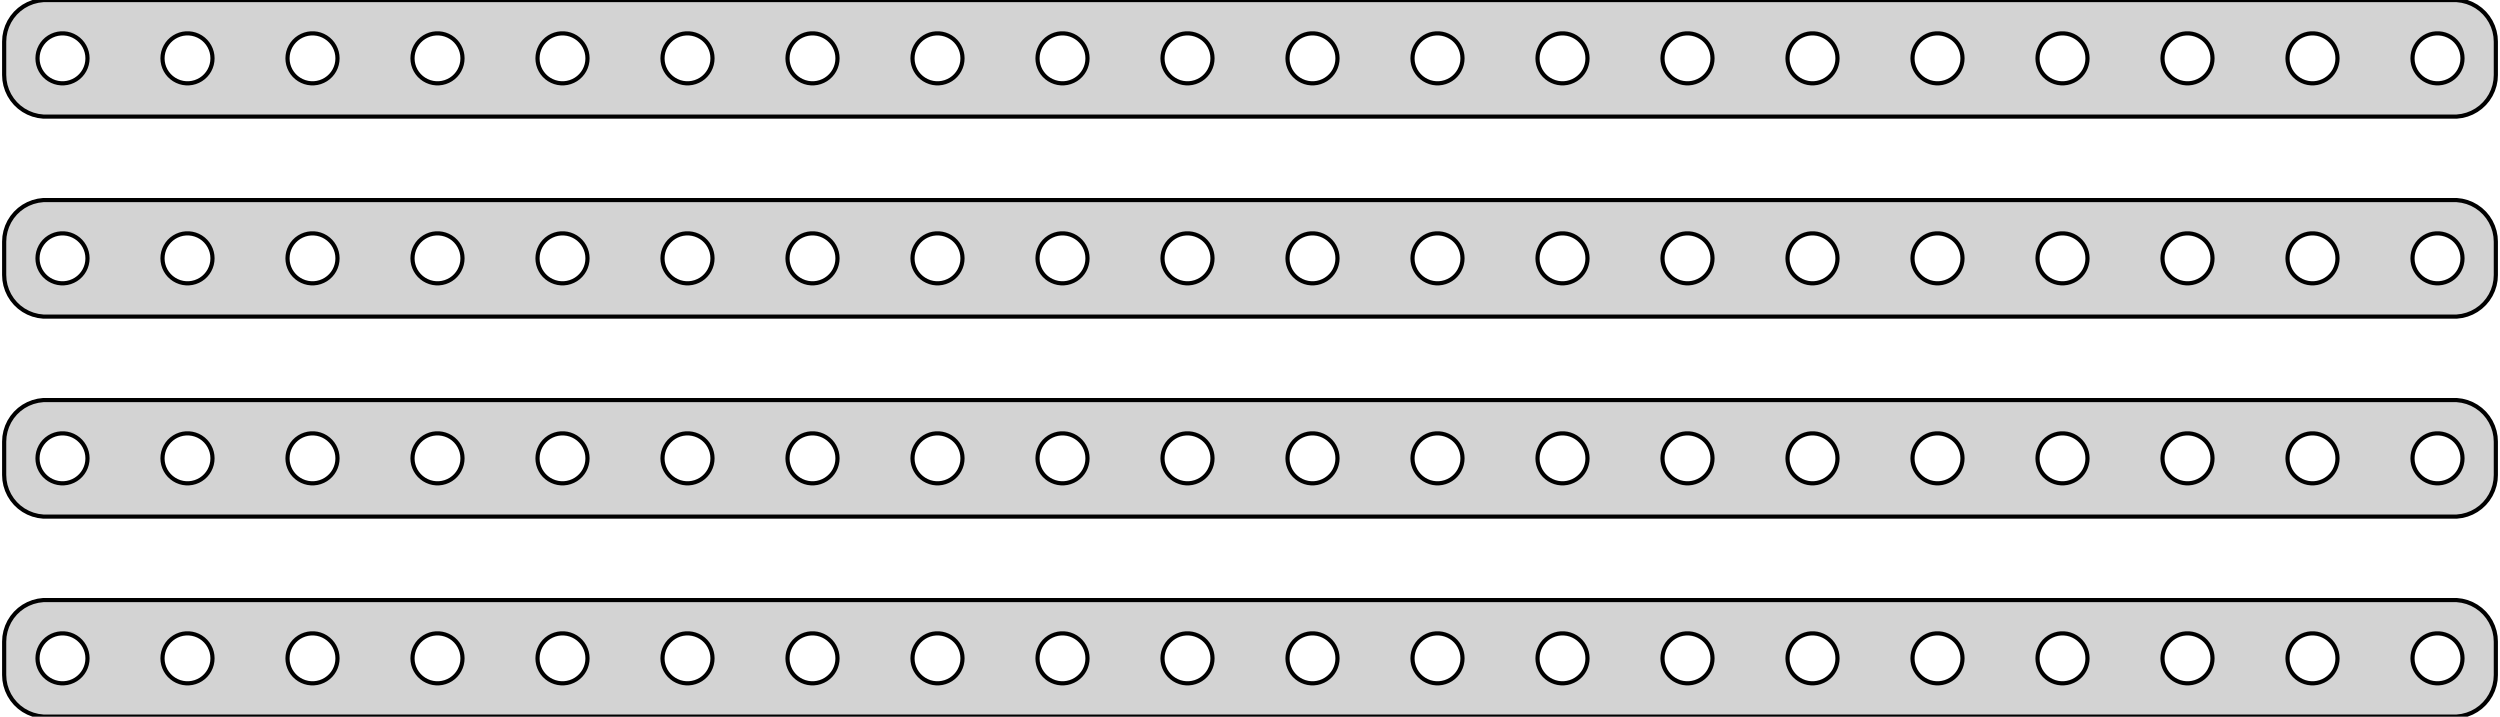 <?xml version="1.0" standalone="no"?>
<!DOCTYPE svg PUBLIC "-//W3C//DTD SVG 1.1//EN" "http://www.w3.org/Graphics/SVG/1.1/DTD/svg11.dtd">
<svg width="300mm" height="86mm" viewBox="-150 -151 300 86" xmlns="http://www.w3.org/2000/svg" version="1.1">
<title>OpenSCAD Model</title>
<path d="
M 145.437,-137.089 L 146.045,-137.245 L 146.629,-137.476 L 147.179,-137.778 L 147.687,-138.147 L 148.145,-138.577
 L 148.545,-139.061 L 148.882,-139.591 L 149.149,-140.159 L 149.343,-140.757 L 149.461,-141.373 L 149.5,-142
 L 149.5,-146 L 149.461,-146.627 L 149.343,-147.243 L 149.149,-147.841 L 148.882,-148.409 L 148.545,-148.939
 L 148.145,-149.423 L 147.687,-149.853 L 147.179,-150.222 L 146.629,-150.524 L 146.045,-150.755 L 145.437,-150.911
 L 144.814,-150.99 L -144.814,-150.99 L -145.437,-150.911 L -146.045,-150.755 L -146.629,-150.524 L -147.179,-150.222
 L -147.687,-149.853 L -148.145,-149.423 L -148.545,-148.939 L -148.882,-148.409 L -149.149,-147.841 L -149.343,-147.243
 L -149.461,-146.627 L -149.5,-146 L -149.5,-142 L -149.461,-141.373 L -149.343,-140.757 L -149.149,-140.159
 L -148.882,-139.591 L -148.545,-139.061 L -148.145,-138.577 L -147.687,-138.147 L -147.179,-137.778 L -146.629,-137.476
 L -146.045,-137.245 L -145.437,-137.089 L -144.814,-137.01 L 144.814,-137.01 z
M 82.312,-141.006 L 81.938,-141.053 L 81.573,-141.147 L 81.223,-141.286 L 80.892,-141.467 L 80.588,-141.688
 L 80.313,-141.946 L 80.073,-142.237 L 79.871,-142.555 L 79.711,-142.896 L 79.594,-143.254 L 79.524,-143.624
 L 79.5,-144 L 79.524,-144.376 L 79.594,-144.746 L 79.711,-145.104 L 79.871,-145.445 L 80.073,-145.763
 L 80.313,-146.054 L 80.588,-146.312 L 80.892,-146.533 L 81.223,-146.714 L 81.573,-146.853 L 81.938,-146.947
 L 82.312,-146.994 L 82.688,-146.994 L 83.062,-146.947 L 83.427,-146.853 L 83.777,-146.714 L 84.108,-146.533
 L 84.412,-146.312 L 84.687,-146.054 L 84.927,-145.763 L 85.129,-145.445 L 85.289,-145.104 L 85.406,-144.746
 L 85.476,-144.376 L 85.5,-144 L 85.476,-143.624 L 85.406,-143.254 L 85.289,-142.896 L 85.129,-142.555
 L 84.927,-142.237 L 84.687,-141.946 L 84.412,-141.688 L 84.108,-141.467 L 83.777,-141.286 L 83.427,-141.147
 L 83.062,-141.053 L 82.688,-141.006 z
M 7.312,-141.006 L 6.938,-141.053 L 6.573,-141.147 L 6.223,-141.286 L 5.893,-141.467 L 5.588,-141.688
 L 5.313,-141.946 L 5.073,-142.237 L 4.871,-142.555 L 4.711,-142.896 L 4.594,-143.254 L 4.524,-143.624
 L 4.5,-144 L 4.524,-144.376 L 4.594,-144.746 L 4.711,-145.104 L 4.871,-145.445 L 5.073,-145.763
 L 5.313,-146.054 L 5.588,-146.312 L 5.893,-146.533 L 6.223,-146.714 L 6.573,-146.853 L 6.938,-146.947
 L 7.312,-146.994 L 7.688,-146.994 L 8.062,-146.947 L 8.427,-146.853 L 8.777,-146.714 L 9.107,-146.533
 L 9.412,-146.312 L 9.687,-146.054 L 9.927,-145.763 L 10.129,-145.445 L 10.289,-145.104 L 10.406,-144.746
 L 10.476,-144.376 L 10.5,-144 L 10.476,-143.624 L 10.406,-143.254 L 10.289,-142.896 L 10.129,-142.555
 L 9.927,-142.237 L 9.687,-141.946 L 9.412,-141.688 L 9.107,-141.467 L 8.777,-141.286 L 8.427,-141.147
 L 8.062,-141.053 L 7.688,-141.006 z
M -67.688,-141.006 L -68.062,-141.053 L -68.427,-141.147 L -68.777,-141.286 L -69.108,-141.467 L -69.412,-141.688
 L -69.687,-141.946 L -69.927,-142.237 L -70.129,-142.555 L -70.289,-142.896 L -70.406,-143.254 L -70.476,-143.624
 L -70.5,-144 L -70.476,-144.376 L -70.406,-144.746 L -70.289,-145.104 L -70.129,-145.445 L -69.927,-145.763
 L -69.687,-146.054 L -69.412,-146.312 L -69.108,-146.533 L -68.777,-146.714 L -68.427,-146.853 L -68.062,-146.947
 L -67.688,-146.994 L -67.312,-146.994 L -66.938,-146.947 L -66.573,-146.853 L -66.223,-146.714 L -65.892,-146.533
 L -65.588,-146.312 L -65.313,-146.054 L -65.073,-145.763 L -64.871,-145.445 L -64.711,-145.104 L -64.594,-144.746
 L -64.524,-144.376 L -64.5,-144 L -64.524,-143.624 L -64.594,-143.254 L -64.711,-142.896 L -64.871,-142.555
 L -65.073,-142.237 L -65.313,-141.946 L -65.588,-141.688 L -65.892,-141.467 L -66.223,-141.286 L -66.573,-141.147
 L -66.938,-141.053 L -67.312,-141.006 z
M -52.688,-141.006 L -53.062,-141.053 L -53.427,-141.147 L -53.777,-141.286 L -54.108,-141.467 L -54.412,-141.688
 L -54.687,-141.946 L -54.927,-142.237 L -55.129,-142.555 L -55.289,-142.896 L -55.406,-143.254 L -55.476,-143.624
 L -55.5,-144 L -55.476,-144.376 L -55.406,-144.746 L -55.289,-145.104 L -55.129,-145.445 L -54.927,-145.763
 L -54.687,-146.054 L -54.412,-146.312 L -54.108,-146.533 L -53.777,-146.714 L -53.427,-146.853 L -53.062,-146.947
 L -52.688,-146.994 L -52.312,-146.994 L -51.938,-146.947 L -51.573,-146.853 L -51.223,-146.714 L -50.892,-146.533
 L -50.588,-146.312 L -50.313,-146.054 L -50.073,-145.763 L -49.871,-145.445 L -49.711,-145.104 L -49.594,-144.746
 L -49.524,-144.376 L -49.5,-144 L -49.524,-143.624 L -49.594,-143.254 L -49.711,-142.896 L -49.871,-142.555
 L -50.073,-142.237 L -50.313,-141.946 L -50.588,-141.688 L -50.892,-141.467 L -51.223,-141.286 L -51.573,-141.147
 L -51.938,-141.053 L -52.312,-141.006 z
M -22.688,-141.006 L -23.062,-141.053 L -23.427,-141.147 L -23.777,-141.286 L -24.108,-141.467 L -24.412,-141.688
 L -24.687,-141.946 L -24.927,-142.237 L -25.129,-142.555 L -25.289,-142.896 L -25.406,-143.254 L -25.476,-143.624
 L -25.5,-144 L -25.476,-144.376 L -25.406,-144.746 L -25.289,-145.104 L -25.129,-145.445 L -24.927,-145.763
 L -24.687,-146.054 L -24.412,-146.312 L -24.108,-146.533 L -23.777,-146.714 L -23.427,-146.853 L -23.062,-146.947
 L -22.688,-146.994 L -22.312,-146.994 L -21.938,-146.947 L -21.573,-146.853 L -21.223,-146.714 L -20.892,-146.533
 L -20.588,-146.312 L -20.313,-146.054 L -20.073,-145.763 L -19.871,-145.445 L -19.711,-145.104 L -19.594,-144.746
 L -19.524,-144.376 L -19.5,-144 L -19.524,-143.624 L -19.594,-143.254 L -19.711,-142.896 L -19.871,-142.555
 L -20.073,-142.237 L -20.313,-141.946 L -20.588,-141.688 L -20.892,-141.467 L -21.223,-141.286 L -21.573,-141.147
 L -21.938,-141.053 L -22.312,-141.006 z
M -7.688,-141.006 L -8.062,-141.053 L -8.427,-141.147 L -8.777,-141.286 L -9.107,-141.467 L -9.412,-141.688
 L -9.687,-141.946 L -9.927,-142.237 L -10.129,-142.555 L -10.289,-142.896 L -10.406,-143.254 L -10.476,-143.624
 L -10.5,-144 L -10.476,-144.376 L -10.406,-144.746 L -10.289,-145.104 L -10.129,-145.445 L -9.927,-145.763
 L -9.687,-146.054 L -9.412,-146.312 L -9.107,-146.533 L -8.777,-146.714 L -8.427,-146.853 L -8.062,-146.947
 L -7.688,-146.994 L -7.312,-146.994 L -6.938,-146.947 L -6.573,-146.853 L -6.223,-146.714 L -5.893,-146.533
 L -5.588,-146.312 L -5.313,-146.054 L -5.073,-145.763 L -4.871,-145.445 L -4.711,-145.104 L -4.594,-144.746
 L -4.524,-144.376 L -4.5,-144 L -4.524,-143.624 L -4.594,-143.254 L -4.711,-142.896 L -4.871,-142.555
 L -5.073,-142.237 L -5.313,-141.946 L -5.588,-141.688 L -5.893,-141.467 L -6.223,-141.286 L -6.573,-141.147
 L -6.938,-141.053 L -7.312,-141.006 z
M -37.688,-141.006 L -38.062,-141.053 L -38.427,-141.147 L -38.777,-141.286 L -39.108,-141.467 L -39.412,-141.688
 L -39.687,-141.946 L -39.927,-142.237 L -40.129,-142.555 L -40.289,-142.896 L -40.406,-143.254 L -40.476,-143.624
 L -40.5,-144 L -40.476,-144.376 L -40.406,-144.746 L -40.289,-145.104 L -40.129,-145.445 L -39.927,-145.763
 L -39.687,-146.054 L -39.412,-146.312 L -39.108,-146.533 L -38.777,-146.714 L -38.427,-146.853 L -38.062,-146.947
 L -37.688,-146.994 L -37.312,-146.994 L -36.938,-146.947 L -36.573,-146.853 L -36.223,-146.714 L -35.892,-146.533
 L -35.588,-146.312 L -35.313,-146.054 L -35.073,-145.763 L -34.871,-145.445 L -34.711,-145.104 L -34.594,-144.746
 L -34.524,-144.376 L -34.5,-144 L -34.524,-143.624 L -34.594,-143.254 L -34.711,-142.896 L -34.871,-142.555
 L -35.073,-142.237 L -35.313,-141.946 L -35.588,-141.688 L -35.892,-141.467 L -36.223,-141.286 L -36.573,-141.147
 L -36.938,-141.053 L -37.312,-141.006 z
M 112.312,-141.006 L 111.938,-141.053 L 111.573,-141.147 L 111.223,-141.286 L 110.893,-141.467 L 110.588,-141.688
 L 110.313,-141.946 L 110.073,-142.237 L 109.871,-142.555 L 109.711,-142.896 L 109.594,-143.254 L 109.524,-143.624
 L 109.5,-144 L 109.524,-144.376 L 109.594,-144.746 L 109.711,-145.104 L 109.871,-145.445 L 110.073,-145.763
 L 110.313,-146.054 L 110.588,-146.312 L 110.893,-146.533 L 111.223,-146.714 L 111.573,-146.853 L 111.938,-146.947
 L 112.312,-146.994 L 112.688,-146.994 L 113.062,-146.947 L 113.427,-146.853 L 113.777,-146.714 L 114.107,-146.533
 L 114.412,-146.312 L 114.687,-146.054 L 114.927,-145.763 L 115.129,-145.445 L 115.289,-145.104 L 115.406,-144.746
 L 115.476,-144.376 L 115.5,-144 L 115.476,-143.624 L 115.406,-143.254 L 115.289,-142.896 L 115.129,-142.555
 L 114.927,-142.237 L 114.687,-141.946 L 114.412,-141.688 L 114.107,-141.467 L 113.777,-141.286 L 113.427,-141.147
 L 113.062,-141.053 L 112.688,-141.006 z
M 97.312,-141.006 L 96.938,-141.053 L 96.573,-141.147 L 96.223,-141.286 L 95.892,-141.467 L 95.588,-141.688
 L 95.313,-141.946 L 95.073,-142.237 L 94.871,-142.555 L 94.711,-142.896 L 94.594,-143.254 L 94.524,-143.624
 L 94.5,-144 L 94.524,-144.376 L 94.594,-144.746 L 94.711,-145.104 L 94.871,-145.445 L 95.073,-145.763
 L 95.313,-146.054 L 95.588,-146.312 L 95.892,-146.533 L 96.223,-146.714 L 96.573,-146.853 L 96.938,-146.947
 L 97.312,-146.994 L 97.688,-146.994 L 98.062,-146.947 L 98.427,-146.853 L 98.777,-146.714 L 99.108,-146.533
 L 99.412,-146.312 L 99.687,-146.054 L 99.927,-145.763 L 100.129,-145.445 L 100.289,-145.104 L 100.406,-144.746
 L 100.476,-144.376 L 100.5,-144 L 100.476,-143.624 L 100.406,-143.254 L 100.289,-142.896 L 100.129,-142.555
 L 99.927,-142.237 L 99.687,-141.946 L 99.412,-141.688 L 99.108,-141.467 L 98.777,-141.286 L 98.427,-141.147
 L 98.062,-141.053 L 97.688,-141.006 z
M 67.312,-141.006 L 66.938,-141.053 L 66.573,-141.147 L 66.223,-141.286 L 65.892,-141.467 L 65.588,-141.688
 L 65.313,-141.946 L 65.073,-142.237 L 64.871,-142.555 L 64.711,-142.896 L 64.594,-143.254 L 64.524,-143.624
 L 64.5,-144 L 64.524,-144.376 L 64.594,-144.746 L 64.711,-145.104 L 64.871,-145.445 L 65.073,-145.763
 L 65.313,-146.054 L 65.588,-146.312 L 65.892,-146.533 L 66.223,-146.714 L 66.573,-146.853 L 66.938,-146.947
 L 67.312,-146.994 L 67.688,-146.994 L 68.062,-146.947 L 68.427,-146.853 L 68.777,-146.714 L 69.108,-146.533
 L 69.412,-146.312 L 69.687,-146.054 L 69.927,-145.763 L 70.129,-145.445 L 70.289,-145.104 L 70.406,-144.746
 L 70.476,-144.376 L 70.5,-144 L 70.476,-143.624 L 70.406,-143.254 L 70.289,-142.896 L 70.129,-142.555
 L 69.927,-142.237 L 69.687,-141.946 L 69.412,-141.688 L 69.108,-141.467 L 68.777,-141.286 L 68.427,-141.147
 L 68.062,-141.053 L 67.688,-141.006 z
M 127.312,-141.006 L 126.938,-141.053 L 126.573,-141.147 L 126.223,-141.286 L 125.893,-141.467 L 125.588,-141.688
 L 125.313,-141.946 L 125.073,-142.237 L 124.871,-142.555 L 124.711,-142.896 L 124.594,-143.254 L 124.524,-143.624
 L 124.5,-144 L 124.524,-144.376 L 124.594,-144.746 L 124.711,-145.104 L 124.871,-145.445 L 125.073,-145.763
 L 125.313,-146.054 L 125.588,-146.312 L 125.893,-146.533 L 126.223,-146.714 L 126.573,-146.853 L 126.938,-146.947
 L 127.312,-146.994 L 127.688,-146.994 L 128.062,-146.947 L 128.427,-146.853 L 128.777,-146.714 L 129.107,-146.533
 L 129.412,-146.312 L 129.687,-146.054 L 129.927,-145.763 L 130.129,-145.445 L 130.289,-145.104 L 130.406,-144.746
 L 130.476,-144.376 L 130.5,-144 L 130.476,-143.624 L 130.406,-143.254 L 130.289,-142.896 L 130.129,-142.555
 L 129.927,-142.237 L 129.687,-141.946 L 129.412,-141.688 L 129.107,-141.467 L 128.777,-141.286 L 128.427,-141.147
 L 128.062,-141.053 L 127.688,-141.006 z
M -127.688,-141.006 L -128.062,-141.053 L -128.427,-141.147 L -128.777,-141.286 L -129.107,-141.467 L -129.412,-141.688
 L -129.687,-141.946 L -129.927,-142.237 L -130.129,-142.555 L -130.289,-142.896 L -130.406,-143.254 L -130.476,-143.624
 L -130.5,-144 L -130.476,-144.376 L -130.406,-144.746 L -130.289,-145.104 L -130.129,-145.445 L -129.927,-145.763
 L -129.687,-146.054 L -129.412,-146.312 L -129.107,-146.533 L -128.777,-146.714 L -128.427,-146.853 L -128.062,-146.947
 L -127.688,-146.994 L -127.312,-146.994 L -126.938,-146.947 L -126.573,-146.853 L -126.223,-146.714 L -125.893,-146.533
 L -125.588,-146.312 L -125.313,-146.054 L -125.073,-145.763 L -124.871,-145.445 L -124.711,-145.104 L -124.594,-144.746
 L -124.524,-144.376 L -124.5,-144 L -124.524,-143.624 L -124.594,-143.254 L -124.711,-142.896 L -124.871,-142.555
 L -125.073,-142.237 L -125.313,-141.946 L -125.588,-141.688 L -125.893,-141.467 L -126.223,-141.286 L -126.573,-141.147
 L -126.938,-141.053 L -127.312,-141.006 z
M 142.312,-141.006 L 141.938,-141.053 L 141.573,-141.147 L 141.223,-141.286 L 140.893,-141.467 L 140.588,-141.688
 L 140.313,-141.946 L 140.073,-142.237 L 139.871,-142.555 L 139.711,-142.896 L 139.594,-143.254 L 139.524,-143.624
 L 139.5,-144 L 139.524,-144.376 L 139.594,-144.746 L 139.711,-145.104 L 139.871,-145.445 L 140.073,-145.763
 L 140.313,-146.054 L 140.588,-146.312 L 140.893,-146.533 L 141.223,-146.714 L 141.573,-146.853 L 141.938,-146.947
 L 142.312,-146.994 L 142.688,-146.994 L 143.062,-146.947 L 143.427,-146.853 L 143.777,-146.714 L 144.107,-146.533
 L 144.412,-146.312 L 144.687,-146.054 L 144.927,-145.763 L 145.129,-145.445 L 145.289,-145.104 L 145.406,-144.746
 L 145.476,-144.376 L 145.5,-144 L 145.476,-143.624 L 145.406,-143.254 L 145.289,-142.896 L 145.129,-142.555
 L 144.927,-142.237 L 144.687,-141.946 L 144.412,-141.688 L 144.107,-141.467 L 143.777,-141.286 L 143.427,-141.147
 L 143.062,-141.053 L 142.688,-141.006 z
M -112.688,-141.006 L -113.062,-141.053 L -113.427,-141.147 L -113.777,-141.286 L -114.107,-141.467 L -114.412,-141.688
 L -114.687,-141.946 L -114.927,-142.237 L -115.129,-142.555 L -115.289,-142.896 L -115.406,-143.254 L -115.476,-143.624
 L -115.5,-144 L -115.476,-144.376 L -115.406,-144.746 L -115.289,-145.104 L -115.129,-145.445 L -114.927,-145.763
 L -114.687,-146.054 L -114.412,-146.312 L -114.107,-146.533 L -113.777,-146.714 L -113.427,-146.853 L -113.062,-146.947
 L -112.688,-146.994 L -112.312,-146.994 L -111.938,-146.947 L -111.573,-146.853 L -111.223,-146.714 L -110.893,-146.533
 L -110.588,-146.312 L -110.313,-146.054 L -110.073,-145.763 L -109.871,-145.445 L -109.711,-145.104 L -109.594,-144.746
 L -109.524,-144.376 L -109.5,-144 L -109.524,-143.624 L -109.594,-143.254 L -109.711,-142.896 L -109.871,-142.555
 L -110.073,-142.237 L -110.313,-141.946 L -110.588,-141.688 L -110.893,-141.467 L -111.223,-141.286 L -111.573,-141.147
 L -111.938,-141.053 L -112.312,-141.006 z
M -142.688,-141.006 L -143.062,-141.053 L -143.427,-141.147 L -143.777,-141.286 L -144.107,-141.467 L -144.412,-141.688
 L -144.687,-141.946 L -144.927,-142.237 L -145.129,-142.555 L -145.289,-142.896 L -145.406,-143.254 L -145.476,-143.624
 L -145.5,-144 L -145.476,-144.376 L -145.406,-144.746 L -145.289,-145.104 L -145.129,-145.445 L -144.927,-145.763
 L -144.687,-146.054 L -144.412,-146.312 L -144.107,-146.533 L -143.777,-146.714 L -143.427,-146.853 L -143.062,-146.947
 L -142.688,-146.994 L -142.312,-146.994 L -141.938,-146.947 L -141.573,-146.853 L -141.223,-146.714 L -140.893,-146.533
 L -140.588,-146.312 L -140.313,-146.054 L -140.073,-145.763 L -139.871,-145.445 L -139.711,-145.104 L -139.594,-144.746
 L -139.524,-144.376 L -139.5,-144 L -139.524,-143.624 L -139.594,-143.254 L -139.711,-142.896 L -139.871,-142.555
 L -140.073,-142.237 L -140.313,-141.946 L -140.588,-141.688 L -140.893,-141.467 L -141.223,-141.286 L -141.573,-141.147
 L -141.938,-141.053 L -142.312,-141.006 z
M -82.688,-141.006 L -83.062,-141.053 L -83.427,-141.147 L -83.777,-141.286 L -84.108,-141.467 L -84.412,-141.688
 L -84.687,-141.946 L -84.927,-142.237 L -85.129,-142.555 L -85.289,-142.896 L -85.406,-143.254 L -85.476,-143.624
 L -85.5,-144 L -85.476,-144.376 L -85.406,-144.746 L -85.289,-145.104 L -85.129,-145.445 L -84.927,-145.763
 L -84.687,-146.054 L -84.412,-146.312 L -84.108,-146.533 L -83.777,-146.714 L -83.427,-146.853 L -83.062,-146.947
 L -82.688,-146.994 L -82.312,-146.994 L -81.938,-146.947 L -81.573,-146.853 L -81.223,-146.714 L -80.892,-146.533
 L -80.588,-146.312 L -80.313,-146.054 L -80.073,-145.763 L -79.871,-145.445 L -79.711,-145.104 L -79.594,-144.746
 L -79.524,-144.376 L -79.5,-144 L -79.524,-143.624 L -79.594,-143.254 L -79.711,-142.896 L -79.871,-142.555
 L -80.073,-142.237 L -80.313,-141.946 L -80.588,-141.688 L -80.892,-141.467 L -81.223,-141.286 L -81.573,-141.147
 L -81.938,-141.053 L -82.312,-141.006 z
M 22.312,-141.006 L 21.938,-141.053 L 21.573,-141.147 L 21.223,-141.286 L 20.892,-141.467 L 20.588,-141.688
 L 20.313,-141.946 L 20.073,-142.237 L 19.871,-142.555 L 19.711,-142.896 L 19.594,-143.254 L 19.524,-143.624
 L 19.5,-144 L 19.524,-144.376 L 19.594,-144.746 L 19.711,-145.104 L 19.871,-145.445 L 20.073,-145.763
 L 20.313,-146.054 L 20.588,-146.312 L 20.892,-146.533 L 21.223,-146.714 L 21.573,-146.853 L 21.938,-146.947
 L 22.312,-146.994 L 22.688,-146.994 L 23.062,-146.947 L 23.427,-146.853 L 23.777,-146.714 L 24.108,-146.533
 L 24.412,-146.312 L 24.687,-146.054 L 24.927,-145.763 L 25.129,-145.445 L 25.289,-145.104 L 25.406,-144.746
 L 25.476,-144.376 L 25.5,-144 L 25.476,-143.624 L 25.406,-143.254 L 25.289,-142.896 L 25.129,-142.555
 L 24.927,-142.237 L 24.687,-141.946 L 24.412,-141.688 L 24.108,-141.467 L 23.777,-141.286 L 23.427,-141.147
 L 23.062,-141.053 L 22.688,-141.006 z
M 37.312,-141.006 L 36.938,-141.053 L 36.573,-141.147 L 36.223,-141.286 L 35.892,-141.467 L 35.588,-141.688
 L 35.313,-141.946 L 35.073,-142.237 L 34.871,-142.555 L 34.711,-142.896 L 34.594,-143.254 L 34.524,-143.624
 L 34.5,-144 L 34.524,-144.376 L 34.594,-144.746 L 34.711,-145.104 L 34.871,-145.445 L 35.073,-145.763
 L 35.313,-146.054 L 35.588,-146.312 L 35.892,-146.533 L 36.223,-146.714 L 36.573,-146.853 L 36.938,-146.947
 L 37.312,-146.994 L 37.688,-146.994 L 38.062,-146.947 L 38.427,-146.853 L 38.777,-146.714 L 39.108,-146.533
 L 39.412,-146.312 L 39.687,-146.054 L 39.927,-145.763 L 40.129,-145.445 L 40.289,-145.104 L 40.406,-144.746
 L 40.476,-144.376 L 40.5,-144 L 40.476,-143.624 L 40.406,-143.254 L 40.289,-142.896 L 40.129,-142.555
 L 39.927,-142.237 L 39.687,-141.946 L 39.412,-141.688 L 39.108,-141.467 L 38.777,-141.286 L 38.427,-141.147
 L 38.062,-141.053 L 37.688,-141.006 z
M -97.688,-141.006 L -98.062,-141.053 L -98.427,-141.147 L -98.777,-141.286 L -99.108,-141.467 L -99.412,-141.688
 L -99.687,-141.946 L -99.927,-142.237 L -100.129,-142.555 L -100.289,-142.896 L -100.406,-143.254 L -100.476,-143.624
 L -100.5,-144 L -100.476,-144.376 L -100.406,-144.746 L -100.289,-145.104 L -100.129,-145.445 L -99.927,-145.763
 L -99.687,-146.054 L -99.412,-146.312 L -99.108,-146.533 L -98.777,-146.714 L -98.427,-146.853 L -98.062,-146.947
 L -97.688,-146.994 L -97.312,-146.994 L -96.938,-146.947 L -96.573,-146.853 L -96.223,-146.714 L -95.892,-146.533
 L -95.588,-146.312 L -95.313,-146.054 L -95.073,-145.763 L -94.871,-145.445 L -94.711,-145.104 L -94.594,-144.746
 L -94.524,-144.376 L -94.5,-144 L -94.524,-143.624 L -94.594,-143.254 L -94.711,-142.896 L -94.871,-142.555
 L -95.073,-142.237 L -95.313,-141.946 L -95.588,-141.688 L -95.892,-141.467 L -96.223,-141.286 L -96.573,-141.147
 L -96.938,-141.053 L -97.312,-141.006 z
M 52.312,-141.006 L 51.938,-141.053 L 51.573,-141.147 L 51.223,-141.286 L 50.892,-141.467 L 50.588,-141.688
 L 50.313,-141.946 L 50.073,-142.237 L 49.871,-142.555 L 49.711,-142.896 L 49.594,-143.254 L 49.524,-143.624
 L 49.5,-144 L 49.524,-144.376 L 49.594,-144.746 L 49.711,-145.104 L 49.871,-145.445 L 50.073,-145.763
 L 50.313,-146.054 L 50.588,-146.312 L 50.892,-146.533 L 51.223,-146.714 L 51.573,-146.853 L 51.938,-146.947
 L 52.312,-146.994 L 52.688,-146.994 L 53.062,-146.947 L 53.427,-146.853 L 53.777,-146.714 L 54.108,-146.533
 L 54.412,-146.312 L 54.687,-146.054 L 54.927,-145.763 L 55.129,-145.445 L 55.289,-145.104 L 55.406,-144.746
 L 55.476,-144.376 L 55.5,-144 L 55.476,-143.624 L 55.406,-143.254 L 55.289,-142.896 L 55.129,-142.555
 L 54.927,-142.237 L 54.687,-141.946 L 54.412,-141.688 L 54.108,-141.467 L 53.777,-141.286 L 53.427,-141.147
 L 53.062,-141.053 L 52.688,-141.006 z
M 145.437,-113.089 L 146.045,-113.245 L 146.629,-113.476 L 147.179,-113.778 L 147.687,-114.147 L 148.145,-114.577
 L 148.545,-115.061 L 148.882,-115.591 L 149.149,-116.159 L 149.343,-116.757 L 149.461,-117.373 L 149.5,-118
 L 149.5,-122 L 149.461,-122.627 L 149.343,-123.243 L 149.149,-123.841 L 148.882,-124.409 L 148.545,-124.939
 L 148.145,-125.423 L 147.687,-125.853 L 147.179,-126.222 L 146.629,-126.524 L 146.045,-126.755 L 145.437,-126.911
 L 144.814,-126.99 L -144.814,-126.99 L -145.437,-126.911 L -146.045,-126.755 L -146.629,-126.524 L -147.179,-126.222
 L -147.687,-125.853 L -148.145,-125.423 L -148.545,-124.939 L -148.882,-124.409 L -149.149,-123.841 L -149.343,-123.243
 L -149.461,-122.627 L -149.5,-122 L -149.5,-118 L -149.461,-117.373 L -149.343,-116.757 L -149.149,-116.159
 L -148.882,-115.591 L -148.545,-115.061 L -148.145,-114.577 L -147.687,-114.147 L -147.179,-113.778 L -146.629,-113.476
 L -146.045,-113.245 L -145.437,-113.089 L -144.814,-113.01 L 144.814,-113.01 z
M 127.312,-117.006 L 126.938,-117.053 L 126.573,-117.147 L 126.223,-117.286 L 125.893,-117.467 L 125.588,-117.688
 L 125.313,-117.946 L 125.073,-118.237 L 124.871,-118.555 L 124.711,-118.896 L 124.594,-119.254 L 124.524,-119.624
 L 124.5,-120 L 124.524,-120.376 L 124.594,-120.746 L 124.711,-121.104 L 124.871,-121.445 L 125.073,-121.763
 L 125.313,-122.054 L 125.588,-122.312 L 125.893,-122.533 L 126.223,-122.714 L 126.573,-122.853 L 126.938,-122.947
 L 127.312,-122.994 L 127.688,-122.994 L 128.062,-122.947 L 128.427,-122.853 L 128.777,-122.714 L 129.107,-122.533
 L 129.412,-122.312 L 129.687,-122.054 L 129.927,-121.763 L 130.129,-121.445 L 130.289,-121.104 L 130.406,-120.746
 L 130.476,-120.376 L 130.5,-120 L 130.476,-119.624 L 130.406,-119.254 L 130.289,-118.896 L 130.129,-118.555
 L 129.927,-118.237 L 129.687,-117.946 L 129.412,-117.688 L 129.107,-117.467 L 128.777,-117.286 L 128.427,-117.147
 L 128.062,-117.053 L 127.688,-117.006 z
M 7.312,-117.006 L 6.938,-117.053 L 6.573,-117.147 L 6.223,-117.286 L 5.893,-117.467 L 5.588,-117.688
 L 5.313,-117.946 L 5.073,-118.237 L 4.871,-118.555 L 4.711,-118.896 L 4.594,-119.254 L 4.524,-119.624
 L 4.5,-120 L 4.524,-120.376 L 4.594,-120.746 L 4.711,-121.104 L 4.871,-121.445 L 5.073,-121.763
 L 5.313,-122.054 L 5.588,-122.312 L 5.893,-122.533 L 6.223,-122.714 L 6.573,-122.853 L 6.938,-122.947
 L 7.312,-122.994 L 7.688,-122.994 L 8.062,-122.947 L 8.427,-122.853 L 8.777,-122.714 L 9.107,-122.533
 L 9.412,-122.312 L 9.687,-122.054 L 9.927,-121.763 L 10.129,-121.445 L 10.289,-121.104 L 10.406,-120.746
 L 10.476,-120.376 L 10.5,-120 L 10.476,-119.624 L 10.406,-119.254 L 10.289,-118.896 L 10.129,-118.555
 L 9.927,-118.237 L 9.687,-117.946 L 9.412,-117.688 L 9.107,-117.467 L 8.777,-117.286 L 8.427,-117.147
 L 8.062,-117.053 L 7.688,-117.006 z
M -67.688,-117.006 L -68.062,-117.053 L -68.427,-117.147 L -68.777,-117.286 L -69.108,-117.467 L -69.412,-117.688
 L -69.687,-117.946 L -69.927,-118.237 L -70.129,-118.555 L -70.289,-118.896 L -70.406,-119.254 L -70.476,-119.624
 L -70.5,-120 L -70.476,-120.376 L -70.406,-120.746 L -70.289,-121.104 L -70.129,-121.445 L -69.927,-121.763
 L -69.687,-122.054 L -69.412,-122.312 L -69.108,-122.533 L -68.777,-122.714 L -68.427,-122.853 L -68.062,-122.947
 L -67.688,-122.994 L -67.312,-122.994 L -66.938,-122.947 L -66.573,-122.853 L -66.223,-122.714 L -65.892,-122.533
 L -65.588,-122.312 L -65.313,-122.054 L -65.073,-121.763 L -64.871,-121.445 L -64.711,-121.104 L -64.594,-120.746
 L -64.524,-120.376 L -64.5,-120 L -64.524,-119.624 L -64.594,-119.254 L -64.711,-118.896 L -64.871,-118.555
 L -65.073,-118.237 L -65.313,-117.946 L -65.588,-117.688 L -65.892,-117.467 L -66.223,-117.286 L -66.573,-117.147
 L -66.938,-117.053 L -67.312,-117.006 z
M -52.688,-117.006 L -53.062,-117.053 L -53.427,-117.147 L -53.777,-117.286 L -54.108,-117.467 L -54.412,-117.688
 L -54.687,-117.946 L -54.927,-118.237 L -55.129,-118.555 L -55.289,-118.896 L -55.406,-119.254 L -55.476,-119.624
 L -55.5,-120 L -55.476,-120.376 L -55.406,-120.746 L -55.289,-121.104 L -55.129,-121.445 L -54.927,-121.763
 L -54.687,-122.054 L -54.412,-122.312 L -54.108,-122.533 L -53.777,-122.714 L -53.427,-122.853 L -53.062,-122.947
 L -52.688,-122.994 L -52.312,-122.994 L -51.938,-122.947 L -51.573,-122.853 L -51.223,-122.714 L -50.892,-122.533
 L -50.588,-122.312 L -50.313,-122.054 L -50.073,-121.763 L -49.871,-121.445 L -49.711,-121.104 L -49.594,-120.746
 L -49.524,-120.376 L -49.5,-120 L -49.524,-119.624 L -49.594,-119.254 L -49.711,-118.896 L -49.871,-118.555
 L -50.073,-118.237 L -50.313,-117.946 L -50.588,-117.688 L -50.892,-117.467 L -51.223,-117.286 L -51.573,-117.147
 L -51.938,-117.053 L -52.312,-117.006 z
M -22.688,-117.006 L -23.062,-117.053 L -23.427,-117.147 L -23.777,-117.286 L -24.108,-117.467 L -24.412,-117.688
 L -24.687,-117.946 L -24.927,-118.237 L -25.129,-118.555 L -25.289,-118.896 L -25.406,-119.254 L -25.476,-119.624
 L -25.5,-120 L -25.476,-120.376 L -25.406,-120.746 L -25.289,-121.104 L -25.129,-121.445 L -24.927,-121.763
 L -24.687,-122.054 L -24.412,-122.312 L -24.108,-122.533 L -23.777,-122.714 L -23.427,-122.853 L -23.062,-122.947
 L -22.688,-122.994 L -22.312,-122.994 L -21.938,-122.947 L -21.573,-122.853 L -21.223,-122.714 L -20.892,-122.533
 L -20.588,-122.312 L -20.313,-122.054 L -20.073,-121.763 L -19.871,-121.445 L -19.711,-121.104 L -19.594,-120.746
 L -19.524,-120.376 L -19.5,-120 L -19.524,-119.624 L -19.594,-119.254 L -19.711,-118.896 L -19.871,-118.555
 L -20.073,-118.237 L -20.313,-117.946 L -20.588,-117.688 L -20.892,-117.467 L -21.223,-117.286 L -21.573,-117.147
 L -21.938,-117.053 L -22.312,-117.006 z
M -7.688,-117.006 L -8.062,-117.053 L -8.427,-117.147 L -8.777,-117.286 L -9.107,-117.467 L -9.412,-117.688
 L -9.687,-117.946 L -9.927,-118.237 L -10.129,-118.555 L -10.289,-118.896 L -10.406,-119.254 L -10.476,-119.624
 L -10.5,-120 L -10.476,-120.376 L -10.406,-120.746 L -10.289,-121.104 L -10.129,-121.445 L -9.927,-121.763
 L -9.687,-122.054 L -9.412,-122.312 L -9.107,-122.533 L -8.777,-122.714 L -8.427,-122.853 L -8.062,-122.947
 L -7.688,-122.994 L -7.312,-122.994 L -6.938,-122.947 L -6.573,-122.853 L -6.223,-122.714 L -5.893,-122.533
 L -5.588,-122.312 L -5.313,-122.054 L -5.073,-121.763 L -4.871,-121.445 L -4.711,-121.104 L -4.594,-120.746
 L -4.524,-120.376 L -4.5,-120 L -4.524,-119.624 L -4.594,-119.254 L -4.711,-118.896 L -4.871,-118.555
 L -5.073,-118.237 L -5.313,-117.946 L -5.588,-117.688 L -5.893,-117.467 L -6.223,-117.286 L -6.573,-117.147
 L -6.938,-117.053 L -7.312,-117.006 z
M -37.688,-117.006 L -38.062,-117.053 L -38.427,-117.147 L -38.777,-117.286 L -39.108,-117.467 L -39.412,-117.688
 L -39.687,-117.946 L -39.927,-118.237 L -40.129,-118.555 L -40.289,-118.896 L -40.406,-119.254 L -40.476,-119.624
 L -40.5,-120 L -40.476,-120.376 L -40.406,-120.746 L -40.289,-121.104 L -40.129,-121.445 L -39.927,-121.763
 L -39.687,-122.054 L -39.412,-122.312 L -39.108,-122.533 L -38.777,-122.714 L -38.427,-122.853 L -38.062,-122.947
 L -37.688,-122.994 L -37.312,-122.994 L -36.938,-122.947 L -36.573,-122.853 L -36.223,-122.714 L -35.892,-122.533
 L -35.588,-122.312 L -35.313,-122.054 L -35.073,-121.763 L -34.871,-121.445 L -34.711,-121.104 L -34.594,-120.746
 L -34.524,-120.376 L -34.5,-120 L -34.524,-119.624 L -34.594,-119.254 L -34.711,-118.896 L -34.871,-118.555
 L -35.073,-118.237 L -35.313,-117.946 L -35.588,-117.688 L -35.892,-117.467 L -36.223,-117.286 L -36.573,-117.147
 L -36.938,-117.053 L -37.312,-117.006 z
M 112.312,-117.006 L 111.938,-117.053 L 111.573,-117.147 L 111.223,-117.286 L 110.893,-117.467 L 110.588,-117.688
 L 110.313,-117.946 L 110.073,-118.237 L 109.871,-118.555 L 109.711,-118.896 L 109.594,-119.254 L 109.524,-119.624
 L 109.5,-120 L 109.524,-120.376 L 109.594,-120.746 L 109.711,-121.104 L 109.871,-121.445 L 110.073,-121.763
 L 110.313,-122.054 L 110.588,-122.312 L 110.893,-122.533 L 111.223,-122.714 L 111.573,-122.853 L 111.938,-122.947
 L 112.312,-122.994 L 112.688,-122.994 L 113.062,-122.947 L 113.427,-122.853 L 113.777,-122.714 L 114.107,-122.533
 L 114.412,-122.312 L 114.687,-122.054 L 114.927,-121.763 L 115.129,-121.445 L 115.289,-121.104 L 115.406,-120.746
 L 115.476,-120.376 L 115.5,-120 L 115.476,-119.624 L 115.406,-119.254 L 115.289,-118.896 L 115.129,-118.555
 L 114.927,-118.237 L 114.687,-117.946 L 114.412,-117.688 L 114.107,-117.467 L 113.777,-117.286 L 113.427,-117.147
 L 113.062,-117.053 L 112.688,-117.006 z
M 97.312,-117.006 L 96.938,-117.053 L 96.573,-117.147 L 96.223,-117.286 L 95.892,-117.467 L 95.588,-117.688
 L 95.313,-117.946 L 95.073,-118.237 L 94.871,-118.555 L 94.711,-118.896 L 94.594,-119.254 L 94.524,-119.624
 L 94.5,-120 L 94.524,-120.376 L 94.594,-120.746 L 94.711,-121.104 L 94.871,-121.445 L 95.073,-121.763
 L 95.313,-122.054 L 95.588,-122.312 L 95.892,-122.533 L 96.223,-122.714 L 96.573,-122.853 L 96.938,-122.947
 L 97.312,-122.994 L 97.688,-122.994 L 98.062,-122.947 L 98.427,-122.853 L 98.777,-122.714 L 99.108,-122.533
 L 99.412,-122.312 L 99.687,-122.054 L 99.927,-121.763 L 100.129,-121.445 L 100.289,-121.104 L 100.406,-120.746
 L 100.476,-120.376 L 100.5,-120 L 100.476,-119.624 L 100.406,-119.254 L 100.289,-118.896 L 100.129,-118.555
 L 99.927,-118.237 L 99.687,-117.946 L 99.412,-117.688 L 99.108,-117.467 L 98.777,-117.286 L 98.427,-117.147
 L 98.062,-117.053 L 97.688,-117.006 z
M 67.312,-117.006 L 66.938,-117.053 L 66.573,-117.147 L 66.223,-117.286 L 65.892,-117.467 L 65.588,-117.688
 L 65.313,-117.946 L 65.073,-118.237 L 64.871,-118.555 L 64.711,-118.896 L 64.594,-119.254 L 64.524,-119.624
 L 64.5,-120 L 64.524,-120.376 L 64.594,-120.746 L 64.711,-121.104 L 64.871,-121.445 L 65.073,-121.763
 L 65.313,-122.054 L 65.588,-122.312 L 65.892,-122.533 L 66.223,-122.714 L 66.573,-122.853 L 66.938,-122.947
 L 67.312,-122.994 L 67.688,-122.994 L 68.062,-122.947 L 68.427,-122.853 L 68.777,-122.714 L 69.108,-122.533
 L 69.412,-122.312 L 69.687,-122.054 L 69.927,-121.763 L 70.129,-121.445 L 70.289,-121.104 L 70.406,-120.746
 L 70.476,-120.376 L 70.5,-120 L 70.476,-119.624 L 70.406,-119.254 L 70.289,-118.896 L 70.129,-118.555
 L 69.927,-118.237 L 69.687,-117.946 L 69.412,-117.688 L 69.108,-117.467 L 68.777,-117.286 L 68.427,-117.147
 L 68.062,-117.053 L 67.688,-117.006 z
M 82.312,-117.006 L 81.938,-117.053 L 81.573,-117.147 L 81.223,-117.286 L 80.892,-117.467 L 80.588,-117.688
 L 80.313,-117.946 L 80.073,-118.237 L 79.871,-118.555 L 79.711,-118.896 L 79.594,-119.254 L 79.524,-119.624
 L 79.5,-120 L 79.524,-120.376 L 79.594,-120.746 L 79.711,-121.104 L 79.871,-121.445 L 80.073,-121.763
 L 80.313,-122.054 L 80.588,-122.312 L 80.892,-122.533 L 81.223,-122.714 L 81.573,-122.853 L 81.938,-122.947
 L 82.312,-122.994 L 82.688,-122.994 L 83.062,-122.947 L 83.427,-122.853 L 83.777,-122.714 L 84.108,-122.533
 L 84.412,-122.312 L 84.687,-122.054 L 84.927,-121.763 L 85.129,-121.445 L 85.289,-121.104 L 85.406,-120.746
 L 85.476,-120.376 L 85.5,-120 L 85.476,-119.624 L 85.406,-119.254 L 85.289,-118.896 L 85.129,-118.555
 L 84.927,-118.237 L 84.687,-117.946 L 84.412,-117.688 L 84.108,-117.467 L 83.777,-117.286 L 83.427,-117.147
 L 83.062,-117.053 L 82.688,-117.006 z
M -127.688,-117.006 L -128.062,-117.053 L -128.427,-117.147 L -128.777,-117.286 L -129.107,-117.467 L -129.412,-117.688
 L -129.687,-117.946 L -129.927,-118.237 L -130.129,-118.555 L -130.289,-118.896 L -130.406,-119.254 L -130.476,-119.624
 L -130.5,-120 L -130.476,-120.376 L -130.406,-120.746 L -130.289,-121.104 L -130.129,-121.445 L -129.927,-121.763
 L -129.687,-122.054 L -129.412,-122.312 L -129.107,-122.533 L -128.777,-122.714 L -128.427,-122.853 L -128.062,-122.947
 L -127.688,-122.994 L -127.312,-122.994 L -126.938,-122.947 L -126.573,-122.853 L -126.223,-122.714 L -125.893,-122.533
 L -125.588,-122.312 L -125.313,-122.054 L -125.073,-121.763 L -124.871,-121.445 L -124.711,-121.104 L -124.594,-120.746
 L -124.524,-120.376 L -124.5,-120 L -124.524,-119.624 L -124.594,-119.254 L -124.711,-118.896 L -124.871,-118.555
 L -125.073,-118.237 L -125.313,-117.946 L -125.588,-117.688 L -125.893,-117.467 L -126.223,-117.286 L -126.573,-117.147
 L -126.938,-117.053 L -127.312,-117.006 z
M 142.312,-117.006 L 141.938,-117.053 L 141.573,-117.147 L 141.223,-117.286 L 140.893,-117.467 L 140.588,-117.688
 L 140.313,-117.946 L 140.073,-118.237 L 139.871,-118.555 L 139.711,-118.896 L 139.594,-119.254 L 139.524,-119.624
 L 139.5,-120 L 139.524,-120.376 L 139.594,-120.746 L 139.711,-121.104 L 139.871,-121.445 L 140.073,-121.763
 L 140.313,-122.054 L 140.588,-122.312 L 140.893,-122.533 L 141.223,-122.714 L 141.573,-122.853 L 141.938,-122.947
 L 142.312,-122.994 L 142.688,-122.994 L 143.062,-122.947 L 143.427,-122.853 L 143.777,-122.714 L 144.107,-122.533
 L 144.412,-122.312 L 144.687,-122.054 L 144.927,-121.763 L 145.129,-121.445 L 145.289,-121.104 L 145.406,-120.746
 L 145.476,-120.376 L 145.5,-120 L 145.476,-119.624 L 145.406,-119.254 L 145.289,-118.896 L 145.129,-118.555
 L 144.927,-118.237 L 144.687,-117.946 L 144.412,-117.688 L 144.107,-117.467 L 143.777,-117.286 L 143.427,-117.147
 L 143.062,-117.053 L 142.688,-117.006 z
M -112.688,-117.006 L -113.062,-117.053 L -113.427,-117.147 L -113.777,-117.286 L -114.107,-117.467 L -114.412,-117.688
 L -114.687,-117.946 L -114.927,-118.237 L -115.129,-118.555 L -115.289,-118.896 L -115.406,-119.254 L -115.476,-119.624
 L -115.5,-120 L -115.476,-120.376 L -115.406,-120.746 L -115.289,-121.104 L -115.129,-121.445 L -114.927,-121.763
 L -114.687,-122.054 L -114.412,-122.312 L -114.107,-122.533 L -113.777,-122.714 L -113.427,-122.853 L -113.062,-122.947
 L -112.688,-122.994 L -112.312,-122.994 L -111.938,-122.947 L -111.573,-122.853 L -111.223,-122.714 L -110.893,-122.533
 L -110.588,-122.312 L -110.313,-122.054 L -110.073,-121.763 L -109.871,-121.445 L -109.711,-121.104 L -109.594,-120.746
 L -109.524,-120.376 L -109.5,-120 L -109.524,-119.624 L -109.594,-119.254 L -109.711,-118.896 L -109.871,-118.555
 L -110.073,-118.237 L -110.313,-117.946 L -110.588,-117.688 L -110.893,-117.467 L -111.223,-117.286 L -111.573,-117.147
 L -111.938,-117.053 L -112.312,-117.006 z
M -142.688,-117.006 L -143.062,-117.053 L -143.427,-117.147 L -143.777,-117.286 L -144.107,-117.467 L -144.412,-117.688
 L -144.687,-117.946 L -144.927,-118.237 L -145.129,-118.555 L -145.289,-118.896 L -145.406,-119.254 L -145.476,-119.624
 L -145.5,-120 L -145.476,-120.376 L -145.406,-120.746 L -145.289,-121.104 L -145.129,-121.445 L -144.927,-121.763
 L -144.687,-122.054 L -144.412,-122.312 L -144.107,-122.533 L -143.777,-122.714 L -143.427,-122.853 L -143.062,-122.947
 L -142.688,-122.994 L -142.312,-122.994 L -141.938,-122.947 L -141.573,-122.853 L -141.223,-122.714 L -140.893,-122.533
 L -140.588,-122.312 L -140.313,-122.054 L -140.073,-121.763 L -139.871,-121.445 L -139.711,-121.104 L -139.594,-120.746
 L -139.524,-120.376 L -139.5,-120 L -139.524,-119.624 L -139.594,-119.254 L -139.711,-118.896 L -139.871,-118.555
 L -140.073,-118.237 L -140.313,-117.946 L -140.588,-117.688 L -140.893,-117.467 L -141.223,-117.286 L -141.573,-117.147
 L -141.938,-117.053 L -142.312,-117.006 z
M -82.688,-117.006 L -83.062,-117.053 L -83.427,-117.147 L -83.777,-117.286 L -84.108,-117.467 L -84.412,-117.688
 L -84.687,-117.946 L -84.927,-118.237 L -85.129,-118.555 L -85.289,-118.896 L -85.406,-119.254 L -85.476,-119.624
 L -85.5,-120 L -85.476,-120.376 L -85.406,-120.746 L -85.289,-121.104 L -85.129,-121.445 L -84.927,-121.763
 L -84.687,-122.054 L -84.412,-122.312 L -84.108,-122.533 L -83.777,-122.714 L -83.427,-122.853 L -83.062,-122.947
 L -82.688,-122.994 L -82.312,-122.994 L -81.938,-122.947 L -81.573,-122.853 L -81.223,-122.714 L -80.892,-122.533
 L -80.588,-122.312 L -80.313,-122.054 L -80.073,-121.763 L -79.871,-121.445 L -79.711,-121.104 L -79.594,-120.746
 L -79.524,-120.376 L -79.5,-120 L -79.524,-119.624 L -79.594,-119.254 L -79.711,-118.896 L -79.871,-118.555
 L -80.073,-118.237 L -80.313,-117.946 L -80.588,-117.688 L -80.892,-117.467 L -81.223,-117.286 L -81.573,-117.147
 L -81.938,-117.053 L -82.312,-117.006 z
M 22.312,-117.006 L 21.938,-117.053 L 21.573,-117.147 L 21.223,-117.286 L 20.892,-117.467 L 20.588,-117.688
 L 20.313,-117.946 L 20.073,-118.237 L 19.871,-118.555 L 19.711,-118.896 L 19.594,-119.254 L 19.524,-119.624
 L 19.5,-120 L 19.524,-120.376 L 19.594,-120.746 L 19.711,-121.104 L 19.871,-121.445 L 20.073,-121.763
 L 20.313,-122.054 L 20.588,-122.312 L 20.892,-122.533 L 21.223,-122.714 L 21.573,-122.853 L 21.938,-122.947
 L 22.312,-122.994 L 22.688,-122.994 L 23.062,-122.947 L 23.427,-122.853 L 23.777,-122.714 L 24.108,-122.533
 L 24.412,-122.312 L 24.687,-122.054 L 24.927,-121.763 L 25.129,-121.445 L 25.289,-121.104 L 25.406,-120.746
 L 25.476,-120.376 L 25.5,-120 L 25.476,-119.624 L 25.406,-119.254 L 25.289,-118.896 L 25.129,-118.555
 L 24.927,-118.237 L 24.687,-117.946 L 24.412,-117.688 L 24.108,-117.467 L 23.777,-117.286 L 23.427,-117.147
 L 23.062,-117.053 L 22.688,-117.006 z
M 37.312,-117.006 L 36.938,-117.053 L 36.573,-117.147 L 36.223,-117.286 L 35.892,-117.467 L 35.588,-117.688
 L 35.313,-117.946 L 35.073,-118.237 L 34.871,-118.555 L 34.711,-118.896 L 34.594,-119.254 L 34.524,-119.624
 L 34.5,-120 L 34.524,-120.376 L 34.594,-120.746 L 34.711,-121.104 L 34.871,-121.445 L 35.073,-121.763
 L 35.313,-122.054 L 35.588,-122.312 L 35.892,-122.533 L 36.223,-122.714 L 36.573,-122.853 L 36.938,-122.947
 L 37.312,-122.994 L 37.688,-122.994 L 38.062,-122.947 L 38.427,-122.853 L 38.777,-122.714 L 39.108,-122.533
 L 39.412,-122.312 L 39.687,-122.054 L 39.927,-121.763 L 40.129,-121.445 L 40.289,-121.104 L 40.406,-120.746
 L 40.476,-120.376 L 40.5,-120 L 40.476,-119.624 L 40.406,-119.254 L 40.289,-118.896 L 40.129,-118.555
 L 39.927,-118.237 L 39.687,-117.946 L 39.412,-117.688 L 39.108,-117.467 L 38.777,-117.286 L 38.427,-117.147
 L 38.062,-117.053 L 37.688,-117.006 z
M -97.688,-117.006 L -98.062,-117.053 L -98.427,-117.147 L -98.777,-117.286 L -99.108,-117.467 L -99.412,-117.688
 L -99.687,-117.946 L -99.927,-118.237 L -100.129,-118.555 L -100.289,-118.896 L -100.406,-119.254 L -100.476,-119.624
 L -100.5,-120 L -100.476,-120.376 L -100.406,-120.746 L -100.289,-121.104 L -100.129,-121.445 L -99.927,-121.763
 L -99.687,-122.054 L -99.412,-122.312 L -99.108,-122.533 L -98.777,-122.714 L -98.427,-122.853 L -98.062,-122.947
 L -97.688,-122.994 L -97.312,-122.994 L -96.938,-122.947 L -96.573,-122.853 L -96.223,-122.714 L -95.892,-122.533
 L -95.588,-122.312 L -95.313,-122.054 L -95.073,-121.763 L -94.871,-121.445 L -94.711,-121.104 L -94.594,-120.746
 L -94.524,-120.376 L -94.5,-120 L -94.524,-119.624 L -94.594,-119.254 L -94.711,-118.896 L -94.871,-118.555
 L -95.073,-118.237 L -95.313,-117.946 L -95.588,-117.688 L -95.892,-117.467 L -96.223,-117.286 L -96.573,-117.147
 L -96.938,-117.053 L -97.312,-117.006 z
M 52.312,-117.006 L 51.938,-117.053 L 51.573,-117.147 L 51.223,-117.286 L 50.892,-117.467 L 50.588,-117.688
 L 50.313,-117.946 L 50.073,-118.237 L 49.871,-118.555 L 49.711,-118.896 L 49.594,-119.254 L 49.524,-119.624
 L 49.5,-120 L 49.524,-120.376 L 49.594,-120.746 L 49.711,-121.104 L 49.871,-121.445 L 50.073,-121.763
 L 50.313,-122.054 L 50.588,-122.312 L 50.892,-122.533 L 51.223,-122.714 L 51.573,-122.853 L 51.938,-122.947
 L 52.312,-122.994 L 52.688,-122.994 L 53.062,-122.947 L 53.427,-122.853 L 53.777,-122.714 L 54.108,-122.533
 L 54.412,-122.312 L 54.687,-122.054 L 54.927,-121.763 L 55.129,-121.445 L 55.289,-121.104 L 55.406,-120.746
 L 55.476,-120.376 L 55.5,-120 L 55.476,-119.624 L 55.406,-119.254 L 55.289,-118.896 L 55.129,-118.555
 L 54.927,-118.237 L 54.687,-117.946 L 54.412,-117.688 L 54.108,-117.467 L 53.777,-117.286 L 53.427,-117.147
 L 53.062,-117.053 L 52.688,-117.006 z
M 145.437,-89.089 L 146.045,-89.245 L 146.629,-89.476 L 147.179,-89.778 L 147.687,-90.147 L 148.145,-90.577
 L 148.545,-91.061 L 148.882,-91.591 L 149.149,-92.159 L 149.343,-92.757 L 149.461,-93.373 L 149.5,-94
 L 149.5,-98 L 149.461,-98.627 L 149.343,-99.243 L 149.149,-99.841 L 148.882,-100.409 L 148.545,-100.939
 L 148.145,-101.423 L 147.687,-101.853 L 147.179,-102.222 L 146.629,-102.524 L 146.045,-102.755 L 145.437,-102.911
 L 144.814,-102.99 L -144.814,-102.99 L -145.437,-102.911 L -146.045,-102.755 L -146.629,-102.524 L -147.179,-102.222
 L -147.687,-101.853 L -148.145,-101.423 L -148.545,-100.939 L -148.882,-100.409 L -149.149,-99.841 L -149.343,-99.243
 L -149.461,-98.627 L -149.5,-98 L -149.5,-94 L -149.461,-93.373 L -149.343,-92.757 L -149.149,-92.159
 L -148.882,-91.591 L -148.545,-91.061 L -148.145,-90.577 L -147.687,-90.147 L -147.179,-89.778 L -146.629,-89.476
 L -146.045,-89.245 L -145.437,-89.089 L -144.814,-89.01 L 144.814,-89.01 z
M -67.688,-93.006 L -68.062,-93.053 L -68.427,-93.147 L -68.777,-93.285 L -69.108,-93.467 L -69.412,-93.689
 L -69.687,-93.946 L -69.927,-94.237 L -70.129,-94.555 L -70.289,-94.896 L -70.406,-95.254 L -70.476,-95.624
 L -70.5,-96 L -70.476,-96.376 L -70.406,-96.746 L -70.289,-97.104 L -70.129,-97.445 L -69.927,-97.763
 L -69.687,-98.054 L -69.412,-98.311 L -69.108,-98.533 L -68.777,-98.715 L -68.427,-98.853 L -68.062,-98.947
 L -67.688,-98.994 L -67.312,-98.994 L -66.938,-98.947 L -66.573,-98.853 L -66.223,-98.715 L -65.892,-98.533
 L -65.588,-98.311 L -65.313,-98.054 L -65.073,-97.763 L -64.871,-97.445 L -64.711,-97.104 L -64.594,-96.746
 L -64.524,-96.376 L -64.5,-96 L -64.524,-95.624 L -64.594,-95.254 L -64.711,-94.896 L -64.871,-94.555
 L -65.073,-94.237 L -65.313,-93.946 L -65.588,-93.689 L -65.892,-93.467 L -66.223,-93.285 L -66.573,-93.147
 L -66.938,-93.053 L -67.312,-93.006 z
M 52.312,-93.006 L 51.938,-93.053 L 51.573,-93.147 L 51.223,-93.285 L 50.892,-93.467 L 50.588,-93.689
 L 50.313,-93.946 L 50.073,-94.237 L 49.871,-94.555 L 49.711,-94.896 L 49.594,-95.254 L 49.524,-95.624
 L 49.5,-96 L 49.524,-96.376 L 49.594,-96.746 L 49.711,-97.104 L 49.871,-97.445 L 50.073,-97.763
 L 50.313,-98.054 L 50.588,-98.311 L 50.892,-98.533 L 51.223,-98.715 L 51.573,-98.853 L 51.938,-98.947
 L 52.312,-98.994 L 52.688,-98.994 L 53.062,-98.947 L 53.427,-98.853 L 53.777,-98.715 L 54.108,-98.533
 L 54.412,-98.311 L 54.687,-98.054 L 54.927,-97.763 L 55.129,-97.445 L 55.289,-97.104 L 55.406,-96.746
 L 55.476,-96.376 L 55.5,-96 L 55.476,-95.624 L 55.406,-95.254 L 55.289,-94.896 L 55.129,-94.555
 L 54.927,-94.237 L 54.687,-93.946 L 54.412,-93.689 L 54.108,-93.467 L 53.777,-93.285 L 53.427,-93.147
 L 53.062,-93.053 L 52.688,-93.006 z
M 7.312,-93.006 L 6.938,-93.053 L 6.573,-93.147 L 6.223,-93.285 L 5.893,-93.467 L 5.588,-93.689
 L 5.313,-93.946 L 5.073,-94.237 L 4.871,-94.555 L 4.711,-94.896 L 4.594,-95.254 L 4.524,-95.624
 L 4.5,-96 L 4.524,-96.376 L 4.594,-96.746 L 4.711,-97.104 L 4.871,-97.445 L 5.073,-97.763
 L 5.313,-98.054 L 5.588,-98.311 L 5.893,-98.533 L 6.223,-98.715 L 6.573,-98.853 L 6.938,-98.947
 L 7.312,-98.994 L 7.688,-98.994 L 8.062,-98.947 L 8.427,-98.853 L 8.777,-98.715 L 9.107,-98.533
 L 9.412,-98.311 L 9.687,-98.054 L 9.927,-97.763 L 10.129,-97.445 L 10.289,-97.104 L 10.406,-96.746
 L 10.476,-96.376 L 10.5,-96 L 10.476,-95.624 L 10.406,-95.254 L 10.289,-94.896 L 10.129,-94.555
 L 9.927,-94.237 L 9.687,-93.946 L 9.412,-93.689 L 9.107,-93.467 L 8.777,-93.285 L 8.427,-93.147
 L 8.062,-93.053 L 7.688,-93.006 z
M -52.688,-93.006 L -53.062,-93.053 L -53.427,-93.147 L -53.777,-93.285 L -54.108,-93.467 L -54.412,-93.689
 L -54.687,-93.946 L -54.927,-94.237 L -55.129,-94.555 L -55.289,-94.896 L -55.406,-95.254 L -55.476,-95.624
 L -55.5,-96 L -55.476,-96.376 L -55.406,-96.746 L -55.289,-97.104 L -55.129,-97.445 L -54.927,-97.763
 L -54.687,-98.054 L -54.412,-98.311 L -54.108,-98.533 L -53.777,-98.715 L -53.427,-98.853 L -53.062,-98.947
 L -52.688,-98.994 L -52.312,-98.994 L -51.938,-98.947 L -51.573,-98.853 L -51.223,-98.715 L -50.892,-98.533
 L -50.588,-98.311 L -50.313,-98.054 L -50.073,-97.763 L -49.871,-97.445 L -49.711,-97.104 L -49.594,-96.746
 L -49.524,-96.376 L -49.5,-96 L -49.524,-95.624 L -49.594,-95.254 L -49.711,-94.896 L -49.871,-94.555
 L -50.073,-94.237 L -50.313,-93.946 L -50.588,-93.689 L -50.892,-93.467 L -51.223,-93.285 L -51.573,-93.147
 L -51.938,-93.053 L -52.312,-93.006 z
M -22.688,-93.006 L -23.062,-93.053 L -23.427,-93.147 L -23.777,-93.285 L -24.108,-93.467 L -24.412,-93.689
 L -24.687,-93.946 L -24.927,-94.237 L -25.129,-94.555 L -25.289,-94.896 L -25.406,-95.254 L -25.476,-95.624
 L -25.5,-96 L -25.476,-96.376 L -25.406,-96.746 L -25.289,-97.104 L -25.129,-97.445 L -24.927,-97.763
 L -24.687,-98.054 L -24.412,-98.311 L -24.108,-98.533 L -23.777,-98.715 L -23.427,-98.853 L -23.062,-98.947
 L -22.688,-98.994 L -22.312,-98.994 L -21.938,-98.947 L -21.573,-98.853 L -21.223,-98.715 L -20.892,-98.533
 L -20.588,-98.311 L -20.313,-98.054 L -20.073,-97.763 L -19.871,-97.445 L -19.711,-97.104 L -19.594,-96.746
 L -19.524,-96.376 L -19.5,-96 L -19.524,-95.624 L -19.594,-95.254 L -19.711,-94.896 L -19.871,-94.555
 L -20.073,-94.237 L -20.313,-93.946 L -20.588,-93.689 L -20.892,-93.467 L -21.223,-93.285 L -21.573,-93.147
 L -21.938,-93.053 L -22.312,-93.006 z
M -7.688,-93.006 L -8.062,-93.053 L -8.427,-93.147 L -8.777,-93.285 L -9.107,-93.467 L -9.412,-93.689
 L -9.687,-93.946 L -9.927,-94.237 L -10.129,-94.555 L -10.289,-94.896 L -10.406,-95.254 L -10.476,-95.624
 L -10.5,-96 L -10.476,-96.376 L -10.406,-96.746 L -10.289,-97.104 L -10.129,-97.445 L -9.927,-97.763
 L -9.687,-98.054 L -9.412,-98.311 L -9.107,-98.533 L -8.777,-98.715 L -8.427,-98.853 L -8.062,-98.947
 L -7.688,-98.994 L -7.312,-98.994 L -6.938,-98.947 L -6.573,-98.853 L -6.223,-98.715 L -5.893,-98.533
 L -5.588,-98.311 L -5.313,-98.054 L -5.073,-97.763 L -4.871,-97.445 L -4.711,-97.104 L -4.594,-96.746
 L -4.524,-96.376 L -4.5,-96 L -4.524,-95.624 L -4.594,-95.254 L -4.711,-94.896 L -4.871,-94.555
 L -5.073,-94.237 L -5.313,-93.946 L -5.588,-93.689 L -5.893,-93.467 L -6.223,-93.285 L -6.573,-93.147
 L -6.938,-93.053 L -7.312,-93.006 z
M -37.688,-93.006 L -38.062,-93.053 L -38.427,-93.147 L -38.777,-93.285 L -39.108,-93.467 L -39.412,-93.689
 L -39.687,-93.946 L -39.927,-94.237 L -40.129,-94.555 L -40.289,-94.896 L -40.406,-95.254 L -40.476,-95.624
 L -40.5,-96 L -40.476,-96.376 L -40.406,-96.746 L -40.289,-97.104 L -40.129,-97.445 L -39.927,-97.763
 L -39.687,-98.054 L -39.412,-98.311 L -39.108,-98.533 L -38.777,-98.715 L -38.427,-98.853 L -38.062,-98.947
 L -37.688,-98.994 L -37.312,-98.994 L -36.938,-98.947 L -36.573,-98.853 L -36.223,-98.715 L -35.892,-98.533
 L -35.588,-98.311 L -35.313,-98.054 L -35.073,-97.763 L -34.871,-97.445 L -34.711,-97.104 L -34.594,-96.746
 L -34.524,-96.376 L -34.5,-96 L -34.524,-95.624 L -34.594,-95.254 L -34.711,-94.896 L -34.871,-94.555
 L -35.073,-94.237 L -35.313,-93.946 L -35.588,-93.689 L -35.892,-93.467 L -36.223,-93.285 L -36.573,-93.147
 L -36.938,-93.053 L -37.312,-93.006 z
M 112.312,-93.006 L 111.938,-93.053 L 111.573,-93.147 L 111.223,-93.285 L 110.893,-93.467 L 110.588,-93.689
 L 110.313,-93.946 L 110.073,-94.237 L 109.871,-94.555 L 109.711,-94.896 L 109.594,-95.254 L 109.524,-95.624
 L 109.5,-96 L 109.524,-96.376 L 109.594,-96.746 L 109.711,-97.104 L 109.871,-97.445 L 110.073,-97.763
 L 110.313,-98.054 L 110.588,-98.311 L 110.893,-98.533 L 111.223,-98.715 L 111.573,-98.853 L 111.938,-98.947
 L 112.312,-98.994 L 112.688,-98.994 L 113.062,-98.947 L 113.427,-98.853 L 113.777,-98.715 L 114.107,-98.533
 L 114.412,-98.311 L 114.687,-98.054 L 114.927,-97.763 L 115.129,-97.445 L 115.289,-97.104 L 115.406,-96.746
 L 115.476,-96.376 L 115.5,-96 L 115.476,-95.624 L 115.406,-95.254 L 115.289,-94.896 L 115.129,-94.555
 L 114.927,-94.237 L 114.687,-93.946 L 114.412,-93.689 L 114.107,-93.467 L 113.777,-93.285 L 113.427,-93.147
 L 113.062,-93.053 L 112.688,-93.006 z
M 97.312,-93.006 L 96.938,-93.053 L 96.573,-93.147 L 96.223,-93.285 L 95.892,-93.467 L 95.588,-93.689
 L 95.313,-93.946 L 95.073,-94.237 L 94.871,-94.555 L 94.711,-94.896 L 94.594,-95.254 L 94.524,-95.624
 L 94.5,-96 L 94.524,-96.376 L 94.594,-96.746 L 94.711,-97.104 L 94.871,-97.445 L 95.073,-97.763
 L 95.313,-98.054 L 95.588,-98.311 L 95.892,-98.533 L 96.223,-98.715 L 96.573,-98.853 L 96.938,-98.947
 L 97.312,-98.994 L 97.688,-98.994 L 98.062,-98.947 L 98.427,-98.853 L 98.777,-98.715 L 99.108,-98.533
 L 99.412,-98.311 L 99.687,-98.054 L 99.927,-97.763 L 100.129,-97.445 L 100.289,-97.104 L 100.406,-96.746
 L 100.476,-96.376 L 100.5,-96 L 100.476,-95.624 L 100.406,-95.254 L 100.289,-94.896 L 100.129,-94.555
 L 99.927,-94.237 L 99.687,-93.946 L 99.412,-93.689 L 99.108,-93.467 L 98.777,-93.285 L 98.427,-93.147
 L 98.062,-93.053 L 97.688,-93.006 z
M 67.312,-93.006 L 66.938,-93.053 L 66.573,-93.147 L 66.223,-93.285 L 65.892,-93.467 L 65.588,-93.689
 L 65.313,-93.946 L 65.073,-94.237 L 64.871,-94.555 L 64.711,-94.896 L 64.594,-95.254 L 64.524,-95.624
 L 64.5,-96 L 64.524,-96.376 L 64.594,-96.746 L 64.711,-97.104 L 64.871,-97.445 L 65.073,-97.763
 L 65.313,-98.054 L 65.588,-98.311 L 65.892,-98.533 L 66.223,-98.715 L 66.573,-98.853 L 66.938,-98.947
 L 67.312,-98.994 L 67.688,-98.994 L 68.062,-98.947 L 68.427,-98.853 L 68.777,-98.715 L 69.108,-98.533
 L 69.412,-98.311 L 69.687,-98.054 L 69.927,-97.763 L 70.129,-97.445 L 70.289,-97.104 L 70.406,-96.746
 L 70.476,-96.376 L 70.5,-96 L 70.476,-95.624 L 70.406,-95.254 L 70.289,-94.896 L 70.129,-94.555
 L 69.927,-94.237 L 69.687,-93.946 L 69.412,-93.689 L 69.108,-93.467 L 68.777,-93.285 L 68.427,-93.147
 L 68.062,-93.053 L 67.688,-93.006 z
M 82.312,-93.006 L 81.938,-93.053 L 81.573,-93.147 L 81.223,-93.285 L 80.892,-93.467 L 80.588,-93.689
 L 80.313,-93.946 L 80.073,-94.237 L 79.871,-94.555 L 79.711,-94.896 L 79.594,-95.254 L 79.524,-95.624
 L 79.5,-96 L 79.524,-96.376 L 79.594,-96.746 L 79.711,-97.104 L 79.871,-97.445 L 80.073,-97.763
 L 80.313,-98.054 L 80.588,-98.311 L 80.892,-98.533 L 81.223,-98.715 L 81.573,-98.853 L 81.938,-98.947
 L 82.312,-98.994 L 82.688,-98.994 L 83.062,-98.947 L 83.427,-98.853 L 83.777,-98.715 L 84.108,-98.533
 L 84.412,-98.311 L 84.687,-98.054 L 84.927,-97.763 L 85.129,-97.445 L 85.289,-97.104 L 85.406,-96.746
 L 85.476,-96.376 L 85.5,-96 L 85.476,-95.624 L 85.406,-95.254 L 85.289,-94.896 L 85.129,-94.555
 L 84.927,-94.237 L 84.687,-93.946 L 84.412,-93.689 L 84.108,-93.467 L 83.777,-93.285 L 83.427,-93.147
 L 83.062,-93.053 L 82.688,-93.006 z
M -127.688,-93.006 L -128.062,-93.053 L -128.427,-93.147 L -128.777,-93.285 L -129.107,-93.467 L -129.412,-93.689
 L -129.687,-93.946 L -129.927,-94.237 L -130.129,-94.555 L -130.289,-94.896 L -130.406,-95.254 L -130.476,-95.624
 L -130.5,-96 L -130.476,-96.376 L -130.406,-96.746 L -130.289,-97.104 L -130.129,-97.445 L -129.927,-97.763
 L -129.687,-98.054 L -129.412,-98.311 L -129.107,-98.533 L -128.777,-98.715 L -128.427,-98.853 L -128.062,-98.947
 L -127.688,-98.994 L -127.312,-98.994 L -126.938,-98.947 L -126.573,-98.853 L -126.223,-98.715 L -125.893,-98.533
 L -125.588,-98.311 L -125.313,-98.054 L -125.073,-97.763 L -124.871,-97.445 L -124.711,-97.104 L -124.594,-96.746
 L -124.524,-96.376 L -124.5,-96 L -124.524,-95.624 L -124.594,-95.254 L -124.711,-94.896 L -124.871,-94.555
 L -125.073,-94.237 L -125.313,-93.946 L -125.588,-93.689 L -125.893,-93.467 L -126.223,-93.285 L -126.573,-93.147
 L -126.938,-93.053 L -127.312,-93.006 z
M 142.312,-93.006 L 141.938,-93.053 L 141.573,-93.147 L 141.223,-93.285 L 140.893,-93.467 L 140.588,-93.689
 L 140.313,-93.946 L 140.073,-94.237 L 139.871,-94.555 L 139.711,-94.896 L 139.594,-95.254 L 139.524,-95.624
 L 139.5,-96 L 139.524,-96.376 L 139.594,-96.746 L 139.711,-97.104 L 139.871,-97.445 L 140.073,-97.763
 L 140.313,-98.054 L 140.588,-98.311 L 140.893,-98.533 L 141.223,-98.715 L 141.573,-98.853 L 141.938,-98.947
 L 142.312,-98.994 L 142.688,-98.994 L 143.062,-98.947 L 143.427,-98.853 L 143.777,-98.715 L 144.107,-98.533
 L 144.412,-98.311 L 144.687,-98.054 L 144.927,-97.763 L 145.129,-97.445 L 145.289,-97.104 L 145.406,-96.746
 L 145.476,-96.376 L 145.5,-96 L 145.476,-95.624 L 145.406,-95.254 L 145.289,-94.896 L 145.129,-94.555
 L 144.927,-94.237 L 144.687,-93.946 L 144.412,-93.689 L 144.107,-93.467 L 143.777,-93.285 L 143.427,-93.147
 L 143.062,-93.053 L 142.688,-93.006 z
M -112.688,-93.006 L -113.062,-93.053 L -113.427,-93.147 L -113.777,-93.285 L -114.107,-93.467 L -114.412,-93.689
 L -114.687,-93.946 L -114.927,-94.237 L -115.129,-94.555 L -115.289,-94.896 L -115.406,-95.254 L -115.476,-95.624
 L -115.5,-96 L -115.476,-96.376 L -115.406,-96.746 L -115.289,-97.104 L -115.129,-97.445 L -114.927,-97.763
 L -114.687,-98.054 L -114.412,-98.311 L -114.107,-98.533 L -113.777,-98.715 L -113.427,-98.853 L -113.062,-98.947
 L -112.688,-98.994 L -112.312,-98.994 L -111.938,-98.947 L -111.573,-98.853 L -111.223,-98.715 L -110.893,-98.533
 L -110.588,-98.311 L -110.313,-98.054 L -110.073,-97.763 L -109.871,-97.445 L -109.711,-97.104 L -109.594,-96.746
 L -109.524,-96.376 L -109.5,-96 L -109.524,-95.624 L -109.594,-95.254 L -109.711,-94.896 L -109.871,-94.555
 L -110.073,-94.237 L -110.313,-93.946 L -110.588,-93.689 L -110.893,-93.467 L -111.223,-93.285 L -111.573,-93.147
 L -111.938,-93.053 L -112.312,-93.006 z
M -142.688,-93.006 L -143.062,-93.053 L -143.427,-93.147 L -143.777,-93.285 L -144.107,-93.467 L -144.412,-93.689
 L -144.687,-93.946 L -144.927,-94.237 L -145.129,-94.555 L -145.289,-94.896 L -145.406,-95.254 L -145.476,-95.624
 L -145.5,-96 L -145.476,-96.376 L -145.406,-96.746 L -145.289,-97.104 L -145.129,-97.445 L -144.927,-97.763
 L -144.687,-98.054 L -144.412,-98.311 L -144.107,-98.533 L -143.777,-98.715 L -143.427,-98.853 L -143.062,-98.947
 L -142.688,-98.994 L -142.312,-98.994 L -141.938,-98.947 L -141.573,-98.853 L -141.223,-98.715 L -140.893,-98.533
 L -140.588,-98.311 L -140.313,-98.054 L -140.073,-97.763 L -139.871,-97.445 L -139.711,-97.104 L -139.594,-96.746
 L -139.524,-96.376 L -139.5,-96 L -139.524,-95.624 L -139.594,-95.254 L -139.711,-94.896 L -139.871,-94.555
 L -140.073,-94.237 L -140.313,-93.946 L -140.588,-93.689 L -140.893,-93.467 L -141.223,-93.285 L -141.573,-93.147
 L -141.938,-93.053 L -142.312,-93.006 z
M -82.688,-93.006 L -83.062,-93.053 L -83.427,-93.147 L -83.777,-93.285 L -84.108,-93.467 L -84.412,-93.689
 L -84.687,-93.946 L -84.927,-94.237 L -85.129,-94.555 L -85.289,-94.896 L -85.406,-95.254 L -85.476,-95.624
 L -85.5,-96 L -85.476,-96.376 L -85.406,-96.746 L -85.289,-97.104 L -85.129,-97.445 L -84.927,-97.763
 L -84.687,-98.054 L -84.412,-98.311 L -84.108,-98.533 L -83.777,-98.715 L -83.427,-98.853 L -83.062,-98.947
 L -82.688,-98.994 L -82.312,-98.994 L -81.938,-98.947 L -81.573,-98.853 L -81.223,-98.715 L -80.892,-98.533
 L -80.588,-98.311 L -80.313,-98.054 L -80.073,-97.763 L -79.871,-97.445 L -79.711,-97.104 L -79.594,-96.746
 L -79.524,-96.376 L -79.5,-96 L -79.524,-95.624 L -79.594,-95.254 L -79.711,-94.896 L -79.871,-94.555
 L -80.073,-94.237 L -80.313,-93.946 L -80.588,-93.689 L -80.892,-93.467 L -81.223,-93.285 L -81.573,-93.147
 L -81.938,-93.053 L -82.312,-93.006 z
M 22.312,-93.006 L 21.938,-93.053 L 21.573,-93.147 L 21.223,-93.285 L 20.892,-93.467 L 20.588,-93.689
 L 20.313,-93.946 L 20.073,-94.237 L 19.871,-94.555 L 19.711,-94.896 L 19.594,-95.254 L 19.524,-95.624
 L 19.5,-96 L 19.524,-96.376 L 19.594,-96.746 L 19.711,-97.104 L 19.871,-97.445 L 20.073,-97.763
 L 20.313,-98.054 L 20.588,-98.311 L 20.892,-98.533 L 21.223,-98.715 L 21.573,-98.853 L 21.938,-98.947
 L 22.312,-98.994 L 22.688,-98.994 L 23.062,-98.947 L 23.427,-98.853 L 23.777,-98.715 L 24.108,-98.533
 L 24.412,-98.311 L 24.687,-98.054 L 24.927,-97.763 L 25.129,-97.445 L 25.289,-97.104 L 25.406,-96.746
 L 25.476,-96.376 L 25.5,-96 L 25.476,-95.624 L 25.406,-95.254 L 25.289,-94.896 L 25.129,-94.555
 L 24.927,-94.237 L 24.687,-93.946 L 24.412,-93.689 L 24.108,-93.467 L 23.777,-93.285 L 23.427,-93.147
 L 23.062,-93.053 L 22.688,-93.006 z
M 37.312,-93.006 L 36.938,-93.053 L 36.573,-93.147 L 36.223,-93.285 L 35.892,-93.467 L 35.588,-93.689
 L 35.313,-93.946 L 35.073,-94.237 L 34.871,-94.555 L 34.711,-94.896 L 34.594,-95.254 L 34.524,-95.624
 L 34.5,-96 L 34.524,-96.376 L 34.594,-96.746 L 34.711,-97.104 L 34.871,-97.445 L 35.073,-97.763
 L 35.313,-98.054 L 35.588,-98.311 L 35.892,-98.533 L 36.223,-98.715 L 36.573,-98.853 L 36.938,-98.947
 L 37.312,-98.994 L 37.688,-98.994 L 38.062,-98.947 L 38.427,-98.853 L 38.777,-98.715 L 39.108,-98.533
 L 39.412,-98.311 L 39.687,-98.054 L 39.927,-97.763 L 40.129,-97.445 L 40.289,-97.104 L 40.406,-96.746
 L 40.476,-96.376 L 40.5,-96 L 40.476,-95.624 L 40.406,-95.254 L 40.289,-94.896 L 40.129,-94.555
 L 39.927,-94.237 L 39.687,-93.946 L 39.412,-93.689 L 39.108,-93.467 L 38.777,-93.285 L 38.427,-93.147
 L 38.062,-93.053 L 37.688,-93.006 z
M -97.688,-93.006 L -98.062,-93.053 L -98.427,-93.147 L -98.777,-93.285 L -99.108,-93.467 L -99.412,-93.689
 L -99.687,-93.946 L -99.927,-94.237 L -100.129,-94.555 L -100.289,-94.896 L -100.406,-95.254 L -100.476,-95.624
 L -100.5,-96 L -100.476,-96.376 L -100.406,-96.746 L -100.289,-97.104 L -100.129,-97.445 L -99.927,-97.763
 L -99.687,-98.054 L -99.412,-98.311 L -99.108,-98.533 L -98.777,-98.715 L -98.427,-98.853 L -98.062,-98.947
 L -97.688,-98.994 L -97.312,-98.994 L -96.938,-98.947 L -96.573,-98.853 L -96.223,-98.715 L -95.892,-98.533
 L -95.588,-98.311 L -95.313,-98.054 L -95.073,-97.763 L -94.871,-97.445 L -94.711,-97.104 L -94.594,-96.746
 L -94.524,-96.376 L -94.5,-96 L -94.524,-95.624 L -94.594,-95.254 L -94.711,-94.896 L -94.871,-94.555
 L -95.073,-94.237 L -95.313,-93.946 L -95.588,-93.689 L -95.892,-93.467 L -96.223,-93.285 L -96.573,-93.147
 L -96.938,-93.053 L -97.312,-93.006 z
M 127.312,-93.006 L 126.938,-93.053 L 126.573,-93.147 L 126.223,-93.285 L 125.893,-93.467 L 125.588,-93.689
 L 125.313,-93.946 L 125.073,-94.237 L 124.871,-94.555 L 124.711,-94.896 L 124.594,-95.254 L 124.524,-95.624
 L 124.5,-96 L 124.524,-96.376 L 124.594,-96.746 L 124.711,-97.104 L 124.871,-97.445 L 125.073,-97.763
 L 125.313,-98.054 L 125.588,-98.311 L 125.893,-98.533 L 126.223,-98.715 L 126.573,-98.853 L 126.938,-98.947
 L 127.312,-98.994 L 127.688,-98.994 L 128.062,-98.947 L 128.427,-98.853 L 128.777,-98.715 L 129.107,-98.533
 L 129.412,-98.311 L 129.687,-98.054 L 129.927,-97.763 L 130.129,-97.445 L 130.289,-97.104 L 130.406,-96.746
 L 130.476,-96.376 L 130.5,-96 L 130.476,-95.624 L 130.406,-95.254 L 130.289,-94.896 L 130.129,-94.555
 L 129.927,-94.237 L 129.687,-93.946 L 129.412,-93.689 L 129.107,-93.467 L 128.777,-93.285 L 128.427,-93.147
 L 128.062,-93.053 L 127.688,-93.006 z
M 145.437,-65.089 L 146.045,-65.245 L 146.629,-65.476 L 147.179,-65.778 L 147.687,-66.147 L 148.145,-66.577
 L 148.545,-67.061 L 148.882,-67.591 L 149.149,-68.159 L 149.343,-68.757 L 149.461,-69.373 L 149.5,-70
 L 149.5,-74 L 149.461,-74.627 L 149.343,-75.243 L 149.149,-75.841 L 148.882,-76.409 L 148.545,-76.939
 L 148.145,-77.423 L 147.687,-77.853 L 147.179,-78.222 L 146.629,-78.524 L 146.045,-78.755 L 145.437,-78.911
 L 144.814,-78.99 L -144.814,-78.99 L -145.437,-78.911 L -146.045,-78.755 L -146.629,-78.524 L -147.179,-78.222
 L -147.687,-77.853 L -148.145,-77.423 L -148.545,-76.939 L -148.882,-76.409 L -149.149,-75.841 L -149.343,-75.243
 L -149.461,-74.627 L -149.5,-74 L -149.5,-70 L -149.461,-69.373 L -149.343,-68.757 L -149.149,-68.159
 L -148.882,-67.591 L -148.545,-67.061 L -148.145,-66.577 L -147.687,-66.147 L -147.179,-65.778 L -146.629,-65.476
 L -146.045,-65.245 L -145.437,-65.089 L -144.814,-65.01 L 144.814,-65.01 z
M -67.688,-69.006 L -68.062,-69.053 L -68.427,-69.147 L -68.777,-69.285 L -69.108,-69.467 L -69.412,-69.689
 L -69.687,-69.946 L -69.927,-70.237 L -70.129,-70.555 L -70.289,-70.896 L -70.406,-71.254 L -70.476,-71.624
 L -70.5,-72 L -70.476,-72.376 L -70.406,-72.746 L -70.289,-73.104 L -70.129,-73.445 L -69.927,-73.763
 L -69.687,-74.054 L -69.412,-74.311 L -69.108,-74.533 L -68.777,-74.715 L -68.427,-74.853 L -68.062,-74.947
 L -67.688,-74.994 L -67.312,-74.994 L -66.938,-74.947 L -66.573,-74.853 L -66.223,-74.715 L -65.892,-74.533
 L -65.588,-74.311 L -65.313,-74.054 L -65.073,-73.763 L -64.871,-73.445 L -64.711,-73.104 L -64.594,-72.746
 L -64.524,-72.376 L -64.5,-72 L -64.524,-71.624 L -64.594,-71.254 L -64.711,-70.896 L -64.871,-70.555
 L -65.073,-70.237 L -65.313,-69.946 L -65.588,-69.689 L -65.892,-69.467 L -66.223,-69.285 L -66.573,-69.147
 L -66.938,-69.053 L -67.312,-69.006 z
M -37.688,-69.006 L -38.062,-69.053 L -38.427,-69.147 L -38.777,-69.285 L -39.108,-69.467 L -39.412,-69.689
 L -39.687,-69.946 L -39.927,-70.237 L -40.129,-70.555 L -40.289,-70.896 L -40.406,-71.254 L -40.476,-71.624
 L -40.5,-72 L -40.476,-72.376 L -40.406,-72.746 L -40.289,-73.104 L -40.129,-73.445 L -39.927,-73.763
 L -39.687,-74.054 L -39.412,-74.311 L -39.108,-74.533 L -38.777,-74.715 L -38.427,-74.853 L -38.062,-74.947
 L -37.688,-74.994 L -37.312,-74.994 L -36.938,-74.947 L -36.573,-74.853 L -36.223,-74.715 L -35.892,-74.533
 L -35.588,-74.311 L -35.313,-74.054 L -35.073,-73.763 L -34.871,-73.445 L -34.711,-73.104 L -34.594,-72.746
 L -34.524,-72.376 L -34.5,-72 L -34.524,-71.624 L -34.594,-71.254 L -34.711,-70.896 L -34.871,-70.555
 L -35.073,-70.237 L -35.313,-69.946 L -35.588,-69.689 L -35.892,-69.467 L -36.223,-69.285 L -36.573,-69.147
 L -36.938,-69.053 L -37.312,-69.006 z
M -112.688,-69.006 L -113.062,-69.053 L -113.427,-69.147 L -113.777,-69.285 L -114.107,-69.467 L -114.412,-69.689
 L -114.687,-69.946 L -114.927,-70.237 L -115.129,-70.555 L -115.289,-70.896 L -115.406,-71.254 L -115.476,-71.624
 L -115.5,-72 L -115.476,-72.376 L -115.406,-72.746 L -115.289,-73.104 L -115.129,-73.445 L -114.927,-73.763
 L -114.687,-74.054 L -114.412,-74.311 L -114.107,-74.533 L -113.777,-74.715 L -113.427,-74.853 L -113.062,-74.947
 L -112.688,-74.994 L -112.312,-74.994 L -111.938,-74.947 L -111.573,-74.853 L -111.223,-74.715 L -110.893,-74.533
 L -110.588,-74.311 L -110.313,-74.054 L -110.073,-73.763 L -109.871,-73.445 L -109.711,-73.104 L -109.594,-72.746
 L -109.524,-72.376 L -109.5,-72 L -109.524,-71.624 L -109.594,-71.254 L -109.711,-70.896 L -109.871,-70.555
 L -110.073,-70.237 L -110.313,-69.946 L -110.588,-69.689 L -110.893,-69.467 L -111.223,-69.285 L -111.573,-69.147
 L -111.938,-69.053 L -112.312,-69.006 z
M 52.312,-69.006 L 51.938,-69.053 L 51.573,-69.147 L 51.223,-69.285 L 50.892,-69.467 L 50.588,-69.689
 L 50.313,-69.946 L 50.073,-70.237 L 49.871,-70.555 L 49.711,-70.896 L 49.594,-71.254 L 49.524,-71.624
 L 49.5,-72 L 49.524,-72.376 L 49.594,-72.746 L 49.711,-73.104 L 49.871,-73.445 L 50.073,-73.763
 L 50.313,-74.054 L 50.588,-74.311 L 50.892,-74.533 L 51.223,-74.715 L 51.573,-74.853 L 51.938,-74.947
 L 52.312,-74.994 L 52.688,-74.994 L 53.062,-74.947 L 53.427,-74.853 L 53.777,-74.715 L 54.108,-74.533
 L 54.412,-74.311 L 54.687,-74.054 L 54.927,-73.763 L 55.129,-73.445 L 55.289,-73.104 L 55.406,-72.746
 L 55.476,-72.376 L 55.5,-72 L 55.476,-71.624 L 55.406,-71.254 L 55.289,-70.896 L 55.129,-70.555
 L 54.927,-70.237 L 54.687,-69.946 L 54.412,-69.689 L 54.108,-69.467 L 53.777,-69.285 L 53.427,-69.147
 L 53.062,-69.053 L 52.688,-69.006 z
M -127.688,-69.006 L -128.062,-69.053 L -128.427,-69.147 L -128.777,-69.285 L -129.107,-69.467 L -129.412,-69.689
 L -129.687,-69.946 L -129.927,-70.237 L -130.129,-70.555 L -130.289,-70.896 L -130.406,-71.254 L -130.476,-71.624
 L -130.5,-72 L -130.476,-72.376 L -130.406,-72.746 L -130.289,-73.104 L -130.129,-73.445 L -129.927,-73.763
 L -129.687,-74.054 L -129.412,-74.311 L -129.107,-74.533 L -128.777,-74.715 L -128.427,-74.853 L -128.062,-74.947
 L -127.688,-74.994 L -127.312,-74.994 L -126.938,-74.947 L -126.573,-74.853 L -126.223,-74.715 L -125.893,-74.533
 L -125.588,-74.311 L -125.313,-74.054 L -125.073,-73.763 L -124.871,-73.445 L -124.711,-73.104 L -124.594,-72.746
 L -124.524,-72.376 L -124.5,-72 L -124.524,-71.624 L -124.594,-71.254 L -124.711,-70.896 L -124.871,-70.555
 L -125.073,-70.237 L -125.313,-69.946 L -125.588,-69.689 L -125.893,-69.467 L -126.223,-69.285 L -126.573,-69.147
 L -126.938,-69.053 L -127.312,-69.006 z
M 67.312,-69.006 L 66.938,-69.053 L 66.573,-69.147 L 66.223,-69.285 L 65.892,-69.467 L 65.588,-69.689
 L 65.313,-69.946 L 65.073,-70.237 L 64.871,-70.555 L 64.711,-70.896 L 64.594,-71.254 L 64.524,-71.624
 L 64.5,-72 L 64.524,-72.376 L 64.594,-72.746 L 64.711,-73.104 L 64.871,-73.445 L 65.073,-73.763
 L 65.313,-74.054 L 65.588,-74.311 L 65.892,-74.533 L 66.223,-74.715 L 66.573,-74.853 L 66.938,-74.947
 L 67.312,-74.994 L 67.688,-74.994 L 68.062,-74.947 L 68.427,-74.853 L 68.777,-74.715 L 69.108,-74.533
 L 69.412,-74.311 L 69.687,-74.054 L 69.927,-73.763 L 70.129,-73.445 L 70.289,-73.104 L 70.406,-72.746
 L 70.476,-72.376 L 70.5,-72 L 70.476,-71.624 L 70.406,-71.254 L 70.289,-70.896 L 70.129,-70.555
 L 69.927,-70.237 L 69.687,-69.946 L 69.412,-69.689 L 69.108,-69.467 L 68.777,-69.285 L 68.427,-69.147
 L 68.062,-69.053 L 67.688,-69.006 z
M -7.688,-69.006 L -8.062,-69.053 L -8.427,-69.147 L -8.777,-69.285 L -9.107,-69.467 L -9.412,-69.689
 L -9.687,-69.946 L -9.927,-70.237 L -10.129,-70.555 L -10.289,-70.896 L -10.406,-71.254 L -10.476,-71.624
 L -10.5,-72 L -10.476,-72.376 L -10.406,-72.746 L -10.289,-73.104 L -10.129,-73.445 L -9.927,-73.763
 L -9.687,-74.054 L -9.412,-74.311 L -9.107,-74.533 L -8.777,-74.715 L -8.427,-74.853 L -8.062,-74.947
 L -7.688,-74.994 L -7.312,-74.994 L -6.938,-74.947 L -6.573,-74.853 L -6.223,-74.715 L -5.893,-74.533
 L -5.588,-74.311 L -5.313,-74.054 L -5.073,-73.763 L -4.871,-73.445 L -4.711,-73.104 L -4.594,-72.746
 L -4.524,-72.376 L -4.5,-72 L -4.524,-71.624 L -4.594,-71.254 L -4.711,-70.896 L -4.871,-70.555
 L -5.073,-70.237 L -5.313,-69.946 L -5.588,-69.689 L -5.893,-69.467 L -6.223,-69.285 L -6.573,-69.147
 L -6.938,-69.053 L -7.312,-69.006 z
M 112.312,-69.006 L 111.938,-69.053 L 111.573,-69.147 L 111.223,-69.285 L 110.893,-69.467 L 110.588,-69.689
 L 110.313,-69.946 L 110.073,-70.237 L 109.871,-70.555 L 109.711,-70.896 L 109.594,-71.254 L 109.524,-71.624
 L 109.5,-72 L 109.524,-72.376 L 109.594,-72.746 L 109.711,-73.104 L 109.871,-73.445 L 110.073,-73.763
 L 110.313,-74.054 L 110.588,-74.311 L 110.893,-74.533 L 111.223,-74.715 L 111.573,-74.853 L 111.938,-74.947
 L 112.312,-74.994 L 112.688,-74.994 L 113.062,-74.947 L 113.427,-74.853 L 113.777,-74.715 L 114.107,-74.533
 L 114.412,-74.311 L 114.687,-74.054 L 114.927,-73.763 L 115.129,-73.445 L 115.289,-73.104 L 115.406,-72.746
 L 115.476,-72.376 L 115.5,-72 L 115.476,-71.624 L 115.406,-71.254 L 115.289,-70.896 L 115.129,-70.555
 L 114.927,-70.237 L 114.687,-69.946 L 114.412,-69.689 L 114.107,-69.467 L 113.777,-69.285 L 113.427,-69.147
 L 113.062,-69.053 L 112.688,-69.006 z
M -82.688,-69.006 L -83.062,-69.053 L -83.427,-69.147 L -83.777,-69.285 L -84.108,-69.467 L -84.412,-69.689
 L -84.687,-69.946 L -84.927,-70.237 L -85.129,-70.555 L -85.289,-70.896 L -85.406,-71.254 L -85.476,-71.624
 L -85.5,-72 L -85.476,-72.376 L -85.406,-72.746 L -85.289,-73.104 L -85.129,-73.445 L -84.927,-73.763
 L -84.687,-74.054 L -84.412,-74.311 L -84.108,-74.533 L -83.777,-74.715 L -83.427,-74.853 L -83.062,-74.947
 L -82.688,-74.994 L -82.312,-74.994 L -81.938,-74.947 L -81.573,-74.853 L -81.223,-74.715 L -80.892,-74.533
 L -80.588,-74.311 L -80.313,-74.054 L -80.073,-73.763 L -79.871,-73.445 L -79.711,-73.104 L -79.594,-72.746
 L -79.524,-72.376 L -79.5,-72 L -79.524,-71.624 L -79.594,-71.254 L -79.711,-70.896 L -79.871,-70.555
 L -80.073,-70.237 L -80.313,-69.946 L -80.588,-69.689 L -80.892,-69.467 L -81.223,-69.285 L -81.573,-69.147
 L -81.938,-69.053 L -82.312,-69.006 z
M -97.688,-69.006 L -98.062,-69.053 L -98.427,-69.147 L -98.777,-69.285 L -99.108,-69.467 L -99.412,-69.689
 L -99.687,-69.946 L -99.927,-70.237 L -100.129,-70.555 L -100.289,-70.896 L -100.406,-71.254 L -100.476,-71.624
 L -100.5,-72 L -100.476,-72.376 L -100.406,-72.746 L -100.289,-73.104 L -100.129,-73.445 L -99.927,-73.763
 L -99.687,-74.054 L -99.412,-74.311 L -99.108,-74.533 L -98.777,-74.715 L -98.427,-74.853 L -98.062,-74.947
 L -97.688,-74.994 L -97.312,-74.994 L -96.938,-74.947 L -96.573,-74.853 L -96.223,-74.715 L -95.892,-74.533
 L -95.588,-74.311 L -95.313,-74.054 L -95.073,-73.763 L -94.871,-73.445 L -94.711,-73.104 L -94.594,-72.746
 L -94.524,-72.376 L -94.5,-72 L -94.524,-71.624 L -94.594,-71.254 L -94.711,-70.896 L -94.871,-70.555
 L -95.073,-70.237 L -95.313,-69.946 L -95.588,-69.689 L -95.892,-69.467 L -96.223,-69.285 L -96.573,-69.147
 L -96.938,-69.053 L -97.312,-69.006 z
M 127.312,-69.006 L 126.938,-69.053 L 126.573,-69.147 L 126.223,-69.285 L 125.893,-69.467 L 125.588,-69.689
 L 125.313,-69.946 L 125.073,-70.237 L 124.871,-70.555 L 124.711,-70.896 L 124.594,-71.254 L 124.524,-71.624
 L 124.5,-72 L 124.524,-72.376 L 124.594,-72.746 L 124.711,-73.104 L 124.871,-73.445 L 125.073,-73.763
 L 125.313,-74.054 L 125.588,-74.311 L 125.893,-74.533 L 126.223,-74.715 L 126.573,-74.853 L 126.938,-74.947
 L 127.312,-74.994 L 127.688,-74.994 L 128.062,-74.947 L 128.427,-74.853 L 128.777,-74.715 L 129.107,-74.533
 L 129.412,-74.311 L 129.687,-74.054 L 129.927,-73.763 L 130.129,-73.445 L 130.289,-73.104 L 130.406,-72.746
 L 130.476,-72.376 L 130.5,-72 L 130.476,-71.624 L 130.406,-71.254 L 130.289,-70.896 L 130.129,-70.555
 L 129.927,-70.237 L 129.687,-69.946 L 129.412,-69.689 L 129.107,-69.467 L 128.777,-69.285 L 128.427,-69.147
 L 128.062,-69.053 L 127.688,-69.006 z
M 7.312,-69.006 L 6.938,-69.053 L 6.573,-69.147 L 6.223,-69.285 L 5.893,-69.467 L 5.588,-69.689
 L 5.313,-69.946 L 5.073,-70.237 L 4.871,-70.555 L 4.711,-70.896 L 4.594,-71.254 L 4.524,-71.624
 L 4.5,-72 L 4.524,-72.376 L 4.594,-72.746 L 4.711,-73.104 L 4.871,-73.445 L 5.073,-73.763
 L 5.313,-74.054 L 5.588,-74.311 L 5.893,-74.533 L 6.223,-74.715 L 6.573,-74.853 L 6.938,-74.947
 L 7.312,-74.994 L 7.688,-74.994 L 8.062,-74.947 L 8.427,-74.853 L 8.777,-74.715 L 9.107,-74.533
 L 9.412,-74.311 L 9.687,-74.054 L 9.927,-73.763 L 10.129,-73.445 L 10.289,-73.104 L 10.406,-72.746
 L 10.476,-72.376 L 10.5,-72 L 10.476,-71.624 L 10.406,-71.254 L 10.289,-70.896 L 10.129,-70.555
 L 9.927,-70.237 L 9.687,-69.946 L 9.412,-69.689 L 9.107,-69.467 L 8.777,-69.285 L 8.427,-69.147
 L 8.062,-69.053 L 7.688,-69.006 z
M 142.312,-69.006 L 141.938,-69.053 L 141.573,-69.147 L 141.223,-69.285 L 140.893,-69.467 L 140.588,-69.689
 L 140.313,-69.946 L 140.073,-70.237 L 139.871,-70.555 L 139.711,-70.896 L 139.594,-71.254 L 139.524,-71.624
 L 139.5,-72 L 139.524,-72.376 L 139.594,-72.746 L 139.711,-73.104 L 139.871,-73.445 L 140.073,-73.763
 L 140.313,-74.054 L 140.588,-74.311 L 140.893,-74.533 L 141.223,-74.715 L 141.573,-74.853 L 141.938,-74.947
 L 142.312,-74.994 L 142.688,-74.994 L 143.062,-74.947 L 143.427,-74.853 L 143.777,-74.715 L 144.107,-74.533
 L 144.412,-74.311 L 144.687,-74.054 L 144.927,-73.763 L 145.129,-73.445 L 145.289,-73.104 L 145.406,-72.746
 L 145.476,-72.376 L 145.5,-72 L 145.476,-71.624 L 145.406,-71.254 L 145.289,-70.896 L 145.129,-70.555
 L 144.927,-70.237 L 144.687,-69.946 L 144.412,-69.689 L 144.107,-69.467 L 143.777,-69.285 L 143.427,-69.147
 L 143.062,-69.053 L 142.688,-69.006 z
M -52.688,-69.006 L -53.062,-69.053 L -53.427,-69.147 L -53.777,-69.285 L -54.108,-69.467 L -54.412,-69.689
 L -54.687,-69.946 L -54.927,-70.237 L -55.129,-70.555 L -55.289,-70.896 L -55.406,-71.254 L -55.476,-71.624
 L -55.5,-72 L -55.476,-72.376 L -55.406,-72.746 L -55.289,-73.104 L -55.129,-73.445 L -54.927,-73.763
 L -54.687,-74.054 L -54.412,-74.311 L -54.108,-74.533 L -53.777,-74.715 L -53.427,-74.853 L -53.062,-74.947
 L -52.688,-74.994 L -52.312,-74.994 L -51.938,-74.947 L -51.573,-74.853 L -51.223,-74.715 L -50.892,-74.533
 L -50.588,-74.311 L -50.313,-74.054 L -50.073,-73.763 L -49.871,-73.445 L -49.711,-73.104 L -49.594,-72.746
 L -49.524,-72.376 L -49.5,-72 L -49.524,-71.624 L -49.594,-71.254 L -49.711,-70.896 L -49.871,-70.555
 L -50.073,-70.237 L -50.313,-69.946 L -50.588,-69.689 L -50.892,-69.467 L -51.223,-69.285 L -51.573,-69.147
 L -51.938,-69.053 L -52.312,-69.006 z
M -22.688,-69.006 L -23.062,-69.053 L -23.427,-69.147 L -23.777,-69.285 L -24.108,-69.467 L -24.412,-69.689
 L -24.687,-69.946 L -24.927,-70.237 L -25.129,-70.555 L -25.289,-70.896 L -25.406,-71.254 L -25.476,-71.624
 L -25.5,-72 L -25.476,-72.376 L -25.406,-72.746 L -25.289,-73.104 L -25.129,-73.445 L -24.927,-73.763
 L -24.687,-74.054 L -24.412,-74.311 L -24.108,-74.533 L -23.777,-74.715 L -23.427,-74.853 L -23.062,-74.947
 L -22.688,-74.994 L -22.312,-74.994 L -21.938,-74.947 L -21.573,-74.853 L -21.223,-74.715 L -20.892,-74.533
 L -20.588,-74.311 L -20.313,-74.054 L -20.073,-73.763 L -19.871,-73.445 L -19.711,-73.104 L -19.594,-72.746
 L -19.524,-72.376 L -19.5,-72 L -19.524,-71.624 L -19.594,-71.254 L -19.711,-70.896 L -19.871,-70.555
 L -20.073,-70.237 L -20.313,-69.946 L -20.588,-69.689 L -20.892,-69.467 L -21.223,-69.285 L -21.573,-69.147
 L -21.938,-69.053 L -22.312,-69.006 z
M 22.312,-69.006 L 21.938,-69.053 L 21.573,-69.147 L 21.223,-69.285 L 20.892,-69.467 L 20.588,-69.689
 L 20.313,-69.946 L 20.073,-70.237 L 19.871,-70.555 L 19.711,-70.896 L 19.594,-71.254 L 19.524,-71.624
 L 19.5,-72 L 19.524,-72.376 L 19.594,-72.746 L 19.711,-73.104 L 19.871,-73.445 L 20.073,-73.763
 L 20.313,-74.054 L 20.588,-74.311 L 20.892,-74.533 L 21.223,-74.715 L 21.573,-74.853 L 21.938,-74.947
 L 22.312,-74.994 L 22.688,-74.994 L 23.062,-74.947 L 23.427,-74.853 L 23.777,-74.715 L 24.108,-74.533
 L 24.412,-74.311 L 24.687,-74.054 L 24.927,-73.763 L 25.129,-73.445 L 25.289,-73.104 L 25.406,-72.746
 L 25.476,-72.376 L 25.5,-72 L 25.476,-71.624 L 25.406,-71.254 L 25.289,-70.896 L 25.129,-70.555
 L 24.927,-70.237 L 24.687,-69.946 L 24.412,-69.689 L 24.108,-69.467 L 23.777,-69.285 L 23.427,-69.147
 L 23.062,-69.053 L 22.688,-69.006 z
M 97.312,-69.006 L 96.938,-69.053 L 96.573,-69.147 L 96.223,-69.285 L 95.892,-69.467 L 95.588,-69.689
 L 95.313,-69.946 L 95.073,-70.237 L 94.871,-70.555 L 94.711,-70.896 L 94.594,-71.254 L 94.524,-71.624
 L 94.5,-72 L 94.524,-72.376 L 94.594,-72.746 L 94.711,-73.104 L 94.871,-73.445 L 95.073,-73.763
 L 95.313,-74.054 L 95.588,-74.311 L 95.892,-74.533 L 96.223,-74.715 L 96.573,-74.853 L 96.938,-74.947
 L 97.312,-74.994 L 97.688,-74.994 L 98.062,-74.947 L 98.427,-74.853 L 98.777,-74.715 L 99.108,-74.533
 L 99.412,-74.311 L 99.687,-74.054 L 99.927,-73.763 L 100.129,-73.445 L 100.289,-73.104 L 100.406,-72.746
 L 100.476,-72.376 L 100.5,-72 L 100.476,-71.624 L 100.406,-71.254 L 100.289,-70.896 L 100.129,-70.555
 L 99.927,-70.237 L 99.687,-69.946 L 99.412,-69.689 L 99.108,-69.467 L 98.777,-69.285 L 98.427,-69.147
 L 98.062,-69.053 L 97.688,-69.006 z
M 37.312,-69.006 L 36.938,-69.053 L 36.573,-69.147 L 36.223,-69.285 L 35.892,-69.467 L 35.588,-69.689
 L 35.313,-69.946 L 35.073,-70.237 L 34.871,-70.555 L 34.711,-70.896 L 34.594,-71.254 L 34.524,-71.624
 L 34.5,-72 L 34.524,-72.376 L 34.594,-72.746 L 34.711,-73.104 L 34.871,-73.445 L 35.073,-73.763
 L 35.313,-74.054 L 35.588,-74.311 L 35.892,-74.533 L 36.223,-74.715 L 36.573,-74.853 L 36.938,-74.947
 L 37.312,-74.994 L 37.688,-74.994 L 38.062,-74.947 L 38.427,-74.853 L 38.777,-74.715 L 39.108,-74.533
 L 39.412,-74.311 L 39.687,-74.054 L 39.927,-73.763 L 40.129,-73.445 L 40.289,-73.104 L 40.406,-72.746
 L 40.476,-72.376 L 40.5,-72 L 40.476,-71.624 L 40.406,-71.254 L 40.289,-70.896 L 40.129,-70.555
 L 39.927,-70.237 L 39.687,-69.946 L 39.412,-69.689 L 39.108,-69.467 L 38.777,-69.285 L 38.427,-69.147
 L 38.062,-69.053 L 37.688,-69.006 z
M 82.312,-69.006 L 81.938,-69.053 L 81.573,-69.147 L 81.223,-69.285 L 80.892,-69.467 L 80.588,-69.689
 L 80.313,-69.946 L 80.073,-70.237 L 79.871,-70.555 L 79.711,-70.896 L 79.594,-71.254 L 79.524,-71.624
 L 79.5,-72 L 79.524,-72.376 L 79.594,-72.746 L 79.711,-73.104 L 79.871,-73.445 L 80.073,-73.763
 L 80.313,-74.054 L 80.588,-74.311 L 80.892,-74.533 L 81.223,-74.715 L 81.573,-74.853 L 81.938,-74.947
 L 82.312,-74.994 L 82.688,-74.994 L 83.062,-74.947 L 83.427,-74.853 L 83.777,-74.715 L 84.108,-74.533
 L 84.412,-74.311 L 84.687,-74.054 L 84.927,-73.763 L 85.129,-73.445 L 85.289,-73.104 L 85.406,-72.746
 L 85.476,-72.376 L 85.5,-72 L 85.476,-71.624 L 85.406,-71.254 L 85.289,-70.896 L 85.129,-70.555
 L 84.927,-70.237 L 84.687,-69.946 L 84.412,-69.689 L 84.108,-69.467 L 83.777,-69.285 L 83.427,-69.147
 L 83.062,-69.053 L 82.688,-69.006 z
M -142.688,-69.006 L -143.062,-69.053 L -143.427,-69.147 L -143.777,-69.285 L -144.107,-69.467 L -144.412,-69.689
 L -144.687,-69.946 L -144.927,-70.237 L -145.129,-70.555 L -145.289,-70.896 L -145.406,-71.254 L -145.476,-71.624
 L -145.5,-72 L -145.476,-72.376 L -145.406,-72.746 L -145.289,-73.104 L -145.129,-73.445 L -144.927,-73.763
 L -144.687,-74.054 L -144.412,-74.311 L -144.107,-74.533 L -143.777,-74.715 L -143.427,-74.853 L -143.062,-74.947
 L -142.688,-74.994 L -142.312,-74.994 L -141.938,-74.947 L -141.573,-74.853 L -141.223,-74.715 L -140.893,-74.533
 L -140.588,-74.311 L -140.313,-74.054 L -140.073,-73.763 L -139.871,-73.445 L -139.711,-73.104 L -139.594,-72.746
 L -139.524,-72.376 L -139.5,-72 L -139.524,-71.624 L -139.594,-71.254 L -139.711,-70.896 L -139.871,-70.555
 L -140.073,-70.237 L -140.313,-69.946 L -140.588,-69.689 L -140.893,-69.467 L -141.223,-69.285 L -141.573,-69.147
 L -141.938,-69.053 L -142.312,-69.006 z
" stroke="black" fill="lightgray" stroke-width="0.5"/>
</svg>
